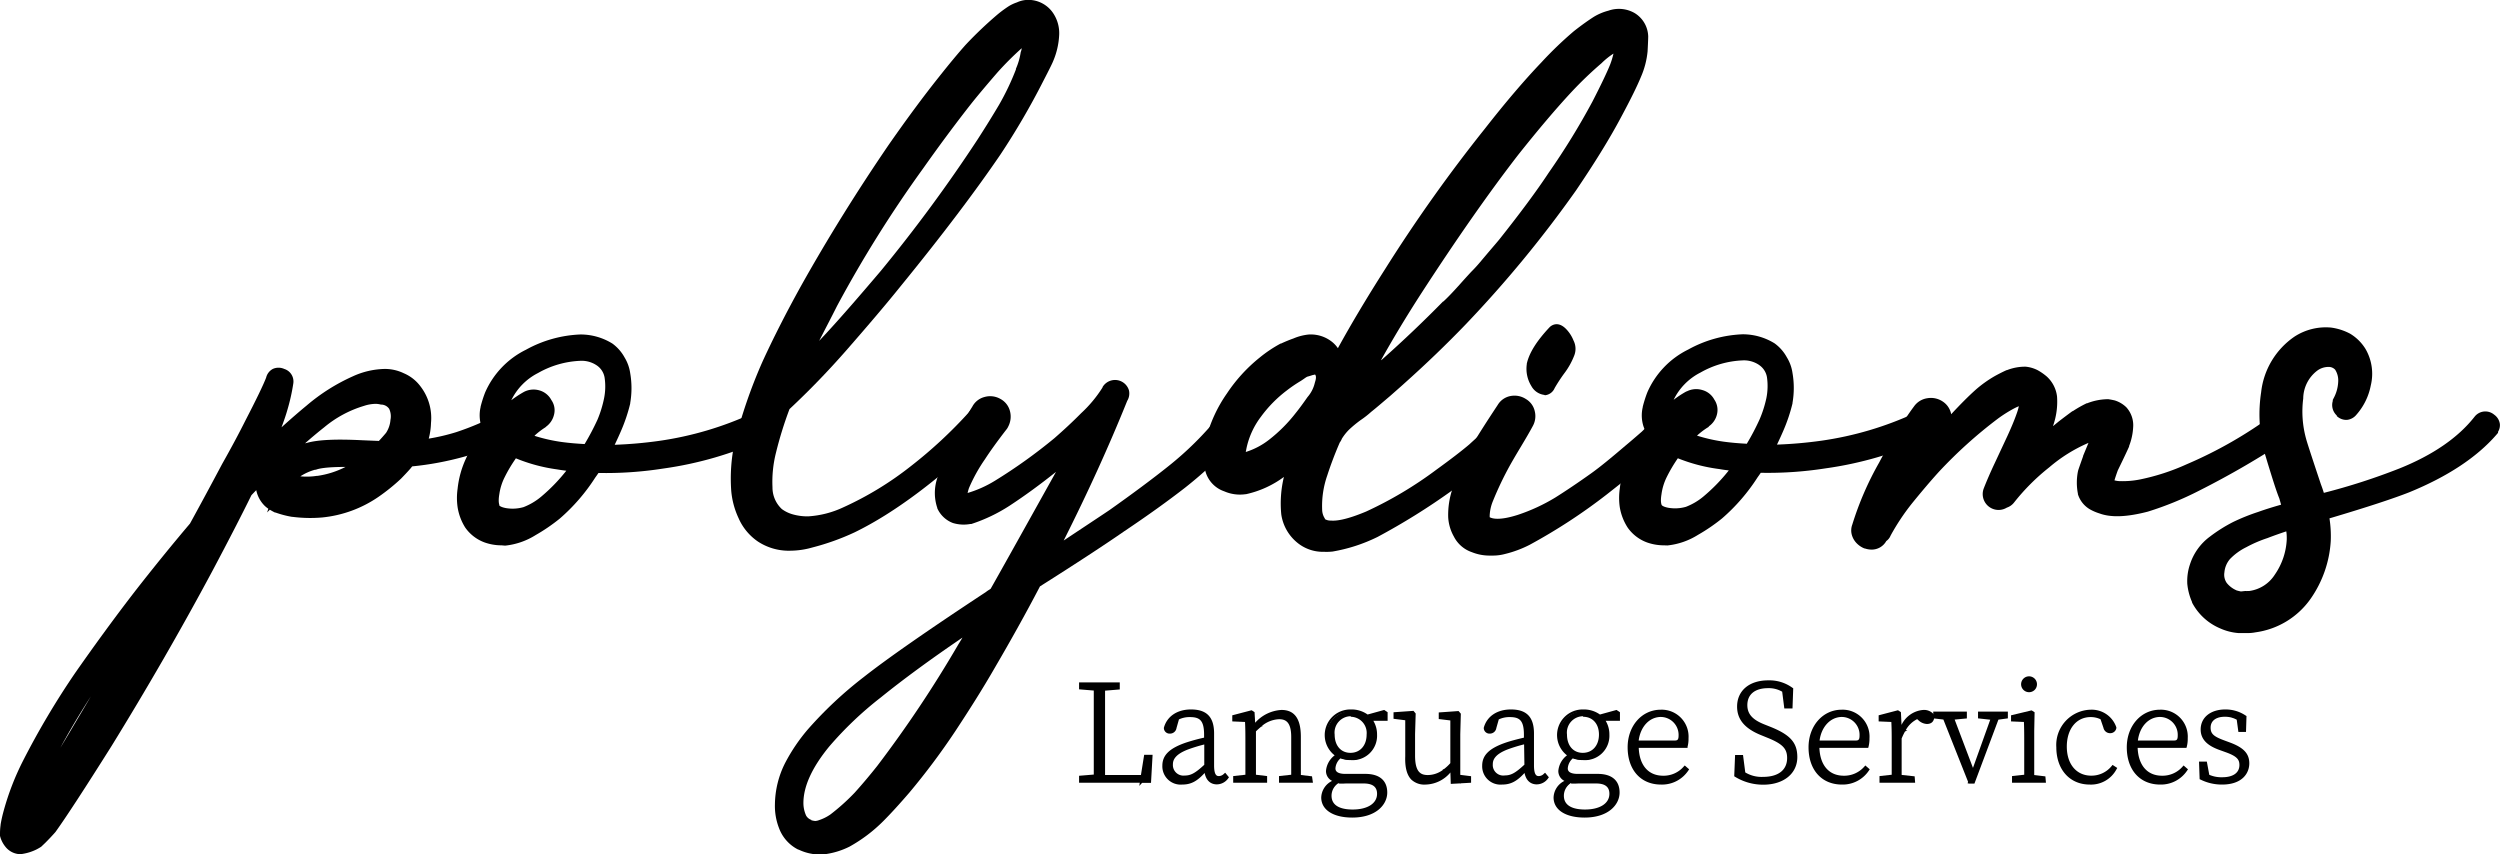 <svg xmlns="http://www.w3.org/2000/svg" viewBox="0 0 409.75 140.05">
    <g id="Layer_2" data-name="Layer 2">
        <g id="Layer_1-2" data-name="Layer 1">
            <path
                d="M46.2,61.51a.92.92,0,0,1,.69,1.08,31.43,31.43,0,0,1-1,4.24c-.26.92-.72,2.24-1.38,3.94q-1.27,3.36-3.35,7.6-2.46,5.22-7.49,14.69-7.8,14.6-16.47,28.6Q10.7,132,8.14,135.56c-.53.6-1.06,1.15-1.58,1.68l-.5.49a5.27,5.27,0,0,1-.69.4,6.69,6.69,0,0,1-1.87.59,2,2,0,0,1-1.68-.79,3.53,3.53,0,0,1-.59-1.28c0-.26,0-.73.1-1.38.07-.46.23-1.18.49-2.17a41.72,41.72,0,0,1,3.06-7.89,130.37,130.37,0,0,1,8.48-14.3q4.44-6.41,9.76-13.31a248.35,248.35,0,0,1,21.7-24.75Q48.27,69.6,51,67.32a30.45,30.45,0,0,1,7.3-4.63,12,12,0,0,1,4.63-1,6,6,0,0,1,2.67.59,5.59,5.59,0,0,1,2.27,1.78,7.29,7.29,0,0,1,1.47,5.13,9.33,9.33,0,0,1-1.57,5c-.14.13-.4.42-.79.88l-.69.89c-.46.53-1,1-1.48,1.58a30.23,30.23,0,0,1-3.55,2.86,18.22,18.22,0,0,1-8.58,3.15,21.55,21.55,0,0,1-4.64-.09,15,15,0,0,1-2.46-.69,5.56,5.56,0,0,1-1.38-.89,3.8,3.8,0,0,1-1.09-2.07,3.58,3.58,0,0,1,.4-2,13.14,13.14,0,0,1,.89-1.19,10.9,10.9,0,0,1,2.07-1.38,15.88,15.88,0,0,1,4.14-1.58c1.64-.46,4.49-.59,8.53-.39a69.72,69.72,0,0,0,8.13.1A35.47,35.47,0,0,0,75.09,72a45.28,45.28,0,0,0,7.5-3.16.89.89,0,0,1,1.38.45.94.94,0,0,1-.39,1.43l-.1.09A48.42,48.42,0,0,1,67.4,75.21q-2,.2-8.28.05t-7.89.54A9,9,0,0,0,48,77.48a6.74,6.74,0,0,0-1.19,1.28l-.19.59.09-.09V79l.4.1a4.77,4.77,0,0,0,1.48.2,12.89,12.89,0,0,0,3.55-.1q6.6-.89,12.13-7.5a5.69,5.69,0,0,0,1-2.71,4.1,4.1,0,0,0-.39-2.61,2.83,2.83,0,0,0-2.17-1.28,6.73,6.73,0,0,0-3.35.29A19.54,19.54,0,0,0,52.41,69c-1.84,1.45-3.88,3.22-6.11,5.33A241.2,241.2,0,0,0,24.41,98.58Q12.19,114.56,6.76,126c-.6,1.31-1.12,2.56-1.58,3.75a13.45,13.45,0,0,0-1,3.74,6.38,6.38,0,0,0-.1,1.88,2,2,0,0,0,.2.69.69.69,0,0,0-.1-.3.94.94,0,0,0-.79-.39c-.13,0-.13-.07,0-.2l.1-.2.1-.19.1-.1,1-1.58q3.66-5.43,8.58-13.81,7.89-13.22,16.47-28.4,3.06-5.42,7.79-14.3,2.28-4,3.85-7.2c1.84-3.55,3-5.94,3.45-7.19A.92.92,0,0,1,46.2,61.51Z" />
            <path
                d="M3.58,140H3.5a3.19,3.19,0,0,1-2.66-1.28A4.5,4.5,0,0,1,0,137l0-.15v-.15c0-.3,0-.78.1-1.5v-.06a21.48,21.48,0,0,1,.52-2.31,43.31,43.31,0,0,1,3.15-8.13,132.17,132.17,0,0,1,8.56-14.42c3-4.29,6.26-8.79,9.81-13.39q4.59-5.88,9-11.08c1.54-2.8,3.3-6.06,5.26-9.75,1.52-2.69,2.8-5.09,3.84-7.17,1.79-3.46,2.93-5.82,3.38-7a2.2,2.2,0,0,1,1.09-1.42,2.28,2.28,0,0,1,1.88,0h0a2.15,2.15,0,0,1,1.48,2.39,31.94,31.94,0,0,1-1,4.43c-.2.71-.51,1.62-.93,2.75,1.47-1.33,2.84-2.52,4.09-3.55a31.38,31.38,0,0,1,7.62-4.82A13.12,13.12,0,0,1,63,60.47a7.12,7.12,0,0,1,3.19.71,6.62,6.62,0,0,1,2.73,2.15,8.49,8.49,0,0,1,1.72,6,11.21,11.21,0,0,1-.37,2.56,33.4,33.4,0,0,0,4.5-1.06A44.31,44.31,0,0,0,82,67.71a2.17,2.17,0,0,1,1.69-.23,2.29,2.29,0,0,1,1.35,1.19,2.14,2.14,0,0,1-.72,3l-.15.16L84,71.9a49.92,49.92,0,0,1-16.44,4.54l-.3.37c-.47.54-1,1.09-1.53,1.64a31.62,31.62,0,0,1-3.72,3,19.67,19.67,0,0,1-9.17,3.36,22.73,22.73,0,0,1-4.91-.1l-.08,0A15.75,15.75,0,0,1,45.15,84l-.09,0c-.32-.16-.59-.31-.83-.46l-.45.45.2-.61a4.21,4.21,0,0,1-.62-.5A5,5,0,0,1,42,80.34c-.27.27-.53.55-.79.82-1.59,3.24-3.75,7.43-6.43,12.48C29.58,103.35,24,113,18.26,122.31c-4.41,7-7.39,11.57-9.13,14l-.07.09c-.54.61-1.09,1.19-1.63,1.73l-.68.65a8.54,8.54,0,0,1-.82.47,8,8,0,0,1-2.28.71ZM2.47,136.5a1.85,1.85,0,0,0,.32.66.76.76,0,0,0,.64.33l.43-.1-.45-.47a1.42,1.42,0,0,1-.25-.34,1.39,1.39,0,0,1-.68-.32C2.48,136.35,2.47,136.43,2.47,136.5Zm2.86-1.22a1.82,1.82,0,0,1,.19.78v.47l.17-.16c.49-.5,1-1,1.48-1.58,1.69-2.34,4.72-7,9-13.79,5.75-9.26,11.27-18.86,16.43-28.52Q33.89,90,35,87.85q-3.18,3.57-6.39,7.48c-4.95,8.7-9.76,17-14.32,24.59C11,125.5,8.14,130.17,5.71,133.79l-.4.63a5.08,5.08,0,0,0,0,.78S5.32,135.26,5.33,135.28Zm9.56-21.14q-2.86,4.45-5,8.42,1.13-1.86,2.32-3.89Q13.54,116.44,14.89,114.14ZM48.28,82.28a20.59,20.59,0,0,0,4.33.09,17.13,17.13,0,0,0,8-3A26.49,26.49,0,0,0,64,76.68l.13-.12-3.09,0a17.9,17.9,0,0,1-8.72,3.84,14,14,0,0,1-3.81.12,6.26,6.26,0,0,1-1.19-.11L46,81.64l.07,0A13.38,13.38,0,0,0,48.28,82.28Zm-3.91-2.59a2.47,2.47,0,0,0,.46,1l.63-1.88V77.43l-.15.13a11.31,11.31,0,0,0-.7.93A2.27,2.27,0,0,0,44.37,79.69Zm4.86-1.62A10.84,10.84,0,0,0,51.89,78H52a14.61,14.61,0,0,0,4.63-1.47c-3.29,0-4.45.29-4.86.46l-.14,0A8.53,8.53,0,0,0,49.23,78.07Zm-3.9-13.91c-.62,1.38-1.57,3.3-2.87,5.8-1,2.09-2.35,4.53-3.86,7.24l-.32.59c1.18-1.26,2.36-2.49,3.52-3.67.6-1.35,1.13-2.62,1.57-3.78.65-1.68,1.1-3,1.35-3.85S45.17,64.84,45.33,64.16Zm.18,13.23.65.17A8.91,8.91,0,0,1,48,75.93l-.9.46A11.18,11.18,0,0,0,45.51,77.39Zm16.13-11.2a6.36,6.36,0,0,0-2,.34A18.39,18.39,0,0,0,53.18,70c-1,.79-2.06,1.67-3.18,2.66l.34-.08c1.78-.5,4.69-.64,8.89-.43l2.87.12q.59-.63,1.17-1.32A4.52,4.52,0,0,0,64,68.8,2.89,2.89,0,0,0,63.78,67a1.63,1.63,0,0,0-1.28-.69l-.07,0A4,4,0,0,0,61.64,66.19Zm1.23-2.35a4.14,4.14,0,0,1,3,1.83,5.35,5.35,0,0,1,.58,3.43,7,7,0,0,1-1.14,3.18c.78,0,1.41,0,1.87-.07l.32,0a8.35,8.35,0,0,0,.63-3,6,6,0,0,0-1.22-4.33,4.2,4.2,0,0,0-1.78-1.39l-.06,0A4.66,4.66,0,0,0,63,62.94a10.94,10.94,0,0,0-4.16.89,19.17,19.17,0,0,0-2.89,1.5A18.35,18.35,0,0,1,59,64.16,7.86,7.86,0,0,1,62.87,63.84ZM46.2,61.51l-.4,1.1h0Z" />
            <path
                d="M125.34,69.35a1,1,0,0,1-.55,1.42,57.63,57.63,0,0,1-16.27,4.74,58.88,58.88,0,0,1-11,.69c-.4.59-.69,1-.89,1.28A29.27,29.27,0,0,1,91,84a26.7,26.7,0,0,1-3.75,2.56,10.41,10.41,0,0,1-4.53,1.58,7.09,7.09,0,0,1-2.86-.39,5.52,5.52,0,0,1-2.57-2,7.49,7.49,0,0,1-1.08-2.86,9.12,9.12,0,0,1,0-2.66,14,14,0,0,1,1.28-4.63,23.63,23.63,0,0,1,2.27-4c.06-.06.33-.39.79-1a5.74,5.74,0,0,1-.5-1.09,4.72,4.72,0,0,1-.09-2.56,15,15,0,0,1,.69-2.17,12.76,12.76,0,0,1,6.11-6.41A18.73,18.73,0,0,1,95.11,56a8.75,8.75,0,0,1,4.54,1.28,5.72,5.72,0,0,1,1.67,1.88,5.39,5.39,0,0,1,.79,2.17,12.72,12.72,0,0,1,0,4.53A24.72,24.72,0,0,1,100.73,70q-.89,2.07-2,4.14a68.47,68.47,0,0,0,9.47-.69,55.92,55.92,0,0,0,15.68-4.64A1,1,0,0,1,125.34,69.35ZM95,76.4a.21.21,0,0,1,0-.15l.15-.15a31.93,31.93,0,0,1-3.65-.39,24.62,24.62,0,0,1-7.49-2.17,1,1,0,0,0-.2.24l-.2.3a.54.54,0,0,0-.1.25,24.11,24.11,0,0,0-2,3.3,10.31,10.31,0,0,0-1,3.2,3.83,3.83,0,0,0,.19,2.57,2.62,2.62,0,0,0,2,1.08,7.68,7.68,0,0,0,3.45-.2,11.2,11.2,0,0,0,3.35-2A31.85,31.85,0,0,0,95,76.4ZM82,68.9a18.23,18.23,0,0,1,4.53-3.65,2.2,2.2,0,0,1,1.63-.15,1.93,1.93,0,0,1,1.23,1,1.72,1.72,0,0,1,.3,1.48,2.18,2.18,0,0,1-.89,1.28l-.1.1a15.73,15.73,0,0,0-3.25,2.86,24,24,0,0,0,6.41,1.77c1.44.2,3,.33,4.63.4a43.21,43.21,0,0,0,2.57-4.73,20.31,20.31,0,0,0,1.18-3.75,11,11,0,0,0,.1-3.85,4.18,4.18,0,0,0-1.78-2.86,5.54,5.54,0,0,0-3.45-1A16.21,16.21,0,0,0,87.62,60a10.93,10.93,0,0,0-5.13,5.52C81.9,67.13,81.73,68.24,82,68.9Z" />
            <path
                d="M82.21,89.38a8.28,8.28,0,0,1-2.8-.48,6.69,6.69,0,0,1-3.15-2.42A8.78,8.78,0,0,1,75,83.12a10.54,10.54,0,0,1,0-3,15.52,15.52,0,0,1,1.39-5,24.69,24.69,0,0,1,2.37-4.22l.15-.18h0l.2-.26c-.07-.17-.14-.36-.2-.54a6,6,0,0,1-.14-3.2v-.06a19.92,19.92,0,0,1,.74-2.33,14.09,14.09,0,0,1,6.68-7,20,20,0,0,1,8.93-2.51h.08a9.91,9.91,0,0,1,5.17,1.49l0,0a6.91,6.91,0,0,1,2,2.28,6.79,6.79,0,0,1,.92,2.57,14.41,14.41,0,0,1,0,4.91v.08a27.23,27.23,0,0,1-1.45,4.35c-.34.8-.71,1.6-1.09,2.4a69.85,69.85,0,0,0,7.28-.64,54.89,54.89,0,0,0,15.32-4.53l.07,0a2.22,2.22,0,0,1,3,1.16,2.19,2.19,0,0,1-1.1,3.06,59.63,59.63,0,0,1-16.65,4.85,60.85,60.85,0,0,1-10.58.72c-.21.31-.38.55-.52.74a31,31,0,0,1-5.84,6.75,29.51,29.51,0,0,1-3.94,2.69,11.64,11.64,0,0,1-5,1.73Zm-1.51-17a21.46,21.46,0,0,0-2.1,3.76,12.8,12.8,0,0,0-1.19,4.26v.08a7.71,7.71,0,0,0,0,2.3,6.16,6.16,0,0,0,.89,2.35,4.16,4.16,0,0,0,2,1.5,5.78,5.78,0,0,0,2.35.32,9.19,9.19,0,0,0,4-1.4l.15-.08-.08,0-.08,0a9.1,9.1,0,0,1-4,.23A3.74,3.74,0,0,1,79.74,84a4.88,4.88,0,0,1-.34-3.37,11.49,11.49,0,0,1,1.09-3.54,24.23,24.23,0,0,1,2-3.29,1.77,1.77,0,0,1,.21-.41l.2-.3a2.56,2.56,0,0,1,.36-.44l.32-.32-.11,0L84.53,71a17.21,17.21,0,0,1,3.4-3l.15-.13a.94.94,0,0,0,.41-.58.49.49,0,0,0-.1-.46l-.1-.17a.69.69,0,0,0-.48-.4.9.9,0,0,0-.7,0,17.34,17.34,0,0,0-4.2,3.39L81.75,71l-.26.34Zm3.83,2.78a23.19,23.19,0,0,0-1.82,3.06A9,9,0,0,0,81.84,81c-.22,1.3,0,1.69,0,1.76l0,.09s.18.26,1.1.43a6.51,6.51,0,0,0,2.86-.16,10.31,10.31,0,0,0,2.94-1.75,29,29,0,0,0,4.08-4.22c-.53-.06-1-.13-1.54-.22A27.45,27.45,0,0,1,84.53,75.11Zm3.1-3.72a27,27,0,0,0,4.42,1c1.16.16,2.43.27,3.77.34a41.06,41.06,0,0,0,2.11-4A18.73,18.73,0,0,0,99,65.32a9.89,9.89,0,0,0,.1-3.39,3,3,0,0,0-1.23-2l-.09-.06a4.4,4.4,0,0,0-2.7-.73,15.23,15.23,0,0,0-6.9,2,9.81,9.81,0,0,0-4.38,4.46,17.24,17.24,0,0,1,2.1-1.38l0,0a3.42,3.42,0,0,1,2.53-.23,3.19,3.19,0,0,1,1.94,1.58,2.9,2.9,0,0,1,.43,2.42,3.38,3.38,0,0,1-1.27,1.92l-.14.13-.11.07A12.22,12.22,0,0,0,87.63,71.39Z" />
            <path
                d="M168.78,1.25a3.74,3.74,0,0,1,2.81,1.68,4.72,4.72,0,0,1,.74,2.76,11.1,11.1,0,0,1-.89,3.94c-.13.33-.66,1.38-1.58,3.16A114.38,114.38,0,0,1,163,24.62q-5.93,8.79-16.37,21.6-3.26,4.05-8.78,10.35a126.66,126.66,0,0,1-9.47,9.77A62.85,62.85,0,0,0,126,73.93a20.37,20.37,0,0,0-.59,6,6,6,0,0,0,2,4.43,6.79,6.79,0,0,0,2.17,1.09,10.16,10.16,0,0,0,3,.39,16.67,16.67,0,0,0,6.21-1.58A55,55,0,0,0,150,77.38a75.06,75.06,0,0,0,9.76-9.07.88.88,0,0,1,1.48-.15,1,1,0,0,1,.1,1.53l-.1.1q-12,11.64-21.79,16.37a39,39,0,0,1-6.61,2.37A11.91,11.91,0,0,1,129,89a8,8,0,0,1-4.15-1.28,7.83,7.83,0,0,1-2.76-3.36,11.84,11.84,0,0,1-1.08-4,26.92,26.92,0,0,1,.49-7.4,79.81,79.81,0,0,1,4.54-13.21q2.57-5.62,6.21-12.23,6.51-11.62,14.4-23.17,4.34-6.21,8.08-10.95c1.78-2.23,3.26-4,4.44-5.32a61.17,61.17,0,0,1,5.13-4.84c.59-.45,1.15-.85,1.68-1.18a5.07,5.07,0,0,1,1.08-.49A3.48,3.48,0,0,1,168.78,1.25Zm-.2,7.5a8.07,8.07,0,0,0,.1-2.76,1.24,1.24,0,0,0-.1-.5,1,1,0,0,1-.4.2,5.91,5.91,0,0,0-1.08.89,48.86,48.86,0,0,0-4.54,4.53c-1.71,2-3.12,3.65-4.24,5q-4,5.13-8,10.75a197.36,197.36,0,0,0-14.2,22.68q-3.46,6.51-5.92,12l-.1.3q2.37-2.26,6.31-6.51,3.45-3.75,8.88-10.16a245.86,245.86,0,0,0,16-21.69q2-3.06,3.55-5.72a41.87,41.87,0,0,0,2.86-6A11.84,11.84,0,0,0,168.58,8.75Zm-.3-3.36V5.3l.1.09Z" />
            <path
                d="M129.54,90.26H129a9.21,9.21,0,0,1-4.76-1.49,9,9,0,0,1-3.2-3.87,13.25,13.25,0,0,1-1.19-4.44,28.14,28.14,0,0,1,.51-7.73v0a82,82,0,0,1,4.6-13.43c1.73-3.78,3.83-7.92,6.27-12.33,4.35-7.78,9.21-15.6,14.46-23.28,2.9-4.16,5.64-7.86,8.14-11,1.78-2.25,3.29-4.06,4.48-5.39a64,64,0,0,1,5.27-5A19.85,19.85,0,0,1,165.36,1a6.61,6.61,0,0,1,1.32-.61A4.47,4.47,0,0,1,169,0h0a4.91,4.91,0,0,1,3.68,2.26,5.88,5.88,0,0,1,.92,3.44,12.41,12.41,0,0,1-1,4.35c-.1.25-.37.85-1.63,3.28a119.77,119.77,0,0,1-7,12C160,31.16,154.51,38.46,147.54,47c-2.15,2.68-5.12,6.18-8.8,10.39a133.77,133.77,0,0,1-9.34,9.66,61.76,61.76,0,0,0-2.22,7.16,19.51,19.51,0,0,0-.57,5.64,4.83,4.83,0,0,0,1.54,3.59,5.54,5.54,0,0,0,1.74.85,8.81,8.81,0,0,0,2.6.34,15.85,15.85,0,0,0,5.73-1.48,53.56,53.56,0,0,0,11.06-6.74,74.32,74.32,0,0,0,9.58-8.9,2.23,2.23,0,0,1,1.57-.91,2.17,2.17,0,0,1,1.69.66,2.2,2.2,0,0,1,.19,3.24l-.16.16c-8.09,7.83-15.53,13.41-22.12,16.61a39.48,39.48,0,0,1-6.84,2.45A13.4,13.4,0,0,1,129.54,90.26Zm-6.79-17.07a26.31,26.31,0,0,0-.48,7,10.66,10.66,0,0,0,1,3.63,6.46,6.46,0,0,0,2.33,2.85,6.65,6.65,0,0,0,3.51,1.08,10.89,10.89,0,0,0,3.45-.45l1.17-.32a10.54,10.54,0,0,1-1.22.08,11.59,11.59,0,0,1-3.32-.45,8.05,8.05,0,0,1-2.57-1.29A7.21,7.21,0,0,1,124.16,80a22.07,22.07,0,0,1,.61-6.37,65.76,65.76,0,0,1,2.42-7.75l.11-.29.22-.2.18-.16,1.39-4.16c1.65-3.69,3.65-7.77,6-12.1a201.73,201.73,0,0,1,14.28-22.83c2.62-3.73,5.32-7.37,8-10.79,1.13-1.4,2.57-3.11,4.27-5.07a48.88,48.88,0,0,1,4.64-4.64,9.44,9.44,0,0,1,.78-.7V2.89a2.52,2.52,0,0,0-.4.21c-.46.29-1,.66-1.56,1.1a59.54,59.54,0,0,0-5,4.71c-1.13,1.26-2.61,3-4.36,5.24-2.47,3.11-5.17,6.78-8,10.88-5.2,7.61-10,15.37-14.33,23.07-2.41,4.36-4.48,8.44-6.17,12.14A77.58,77.58,0,0,0,122.75,73.19ZM167.46,7.9a49.75,49.75,0,0,0-4,4c-1.67,1.93-3.09,3.61-4.2,5-2.66,3.38-5.34,7-7.94,10.68a200.2,200.2,0,0,0-14.12,22.55c-1,2-2,3.89-2.94,5.74l1.25-1.34c2.28-2.47,5.25-5.88,8.84-10.11a248.69,248.69,0,0,0,15.88-21.57c1.29-2,2.48-3.92,3.52-5.68a41.75,41.75,0,0,0,2.76-5.79l0-.11a10.72,10.72,0,0,0,.79-2.75C167.4,8.31,167.43,8.09,167.46,7.9ZM170,6.63A11.22,11.22,0,0,1,169.8,9h0a15.06,15.06,0,0,1-.64,2.51c.85-1.65,1.08-2.14,1.14-2.28A13,13,0,0,0,171,6.63ZM169.69,5l1.37,1.36q0-.33,0-.63V5.6a3.43,3.43,0,0,0-.57-2,2.51,2.51,0,0,0-1.93-1.1,2.21,2.21,0,0,0-1,.22l-.07,0h0l1.07,1.07.4-.4L169.69,5Z" />
            <path
                d="M202.25,69a.86.86,0,0,1,.15,1.43v.1a68,68,0,0,1-9,8.48q-4.05,3.15-9.86,7.1-4.83,3.34-14,9.17-3.65,7-7.49,13.51Q159,114,155.56,119.19a114.22,114.22,0,0,1-7.39,9.87q-2.37,2.76-4.25,4.63a22.89,22.89,0,0,1-5.22,3.94,11.27,11.27,0,0,1-3.45,1.09,5.06,5.06,0,0,1-2,0,6.79,6.79,0,0,1-1.87-.59,5.18,5.18,0,0,1-2.56-2.86,8.69,8.69,0,0,1-.59-3.45,14,14,0,0,1,1.57-6.31,28.2,28.2,0,0,1,3.55-5.23,63.47,63.47,0,0,1,9-8.38q5.72-4.55,20-13.91a2.9,2.9,0,0,1,.49-.34,3.21,3.21,0,0,0,.49-.35q1.58-2.76,14.2-25.44c-1,.85-1.91,1.68-2.76,2.47a102.82,102.82,0,0,1-10,7.49,26,26,0,0,1-5.92,2.86,4.84,4.84,0,0,1-2.26-.1,3.33,3.33,0,0,1-1.88-1.77,6.72,6.72,0,0,1,0-4,29.13,29.13,0,0,1,2.57-6.11c.26-.53.57-1.1.93-1.73s.74-1.3,1.14-2,.72-1.28,1-1.68a1.93,1.93,0,0,1,1.29-1,2.08,2.08,0,0,1,1.67.2,1.9,1.9,0,0,1,1,1.28,2.34,2.34,0,0,1-.2,1.62,1,1,0,0,1-.2.3q-2.26,3-3.55,4.93a27.14,27.14,0,0,0-2.76,5,3.77,3.77,0,0,0-.29,2.07,1.6,1.6,0,0,0,.29.4c.07.06.33.06.79,0A18,18,0,0,0,163.65,80a87.28,87.28,0,0,0,10-7.1c1.58-1.38,3-2.77,4.43-4.15a21.55,21.55,0,0,0,3.75-4.53,1,1,0,0,1,1.53-.45,1,1,0,0,1,.35,1.53q-5.32,13.22-12.53,27,7.11-4.63,11.44-7.59,5.71-4.05,9.67-7.2a54.3,54.3,0,0,0,8.48-8.38A1,1,0,0,1,202.25,69Zm-57.54,57.34A191.3,191.3,0,0,0,158,106.37q1.58-2.57,3.55-5.91-10.85,7.1-18.05,12.92a58.58,58.58,0,0,0-8.58,8.18q-4.63,5.63-4.54,10.26a6.53,6.53,0,0,0,.6,2.46,2.81,2.81,0,0,0,1.57,1.28,4,4,0,0,0,1.09.2,3,3,0,0,0,1-.2,8.09,8.09,0,0,0,2.17-1.08,33.59,33.59,0,0,0,4.15-3.75Q142.85,128.66,144.71,126.29Z" />
            <path
                d="M134.21,140.05a6.15,6.15,0,0,1-1.15-.11,8.12,8.12,0,0,1-2.17-.69l-.06,0a6.43,6.43,0,0,1-3.14-3.5,10,10,0,0,1-.68-3.9,15.37,15.37,0,0,1,1.71-6.87,29.27,29.27,0,0,1,3.7-5.45,64.86,64.86,0,0,1,9.16-8.57c3.81-3,10.55-7.7,20-13.92a5.11,5.11,0,0,1,.6-.41l.19-.13c1.08-1.89,4.67-8.32,10.71-19.16-2.59,2.07-5.14,3.93-7.6,5.54a26.77,26.77,0,0,1-6.27,3l-.16,0a6.05,6.05,0,0,1-2.87-.16,4.57,4.57,0,0,1-2.56-2.42l0-.06a7.67,7.67,0,0,1-.06-4.69,30.16,30.16,0,0,1,2.68-6.4c.26-.52.57-1.1,1-1.77s.73-1.28,1.11-2,.73-1.29,1-1.71a3.15,3.15,0,0,1,2-1.6,3.38,3.38,0,0,1,2.61.31,3.15,3.15,0,0,1,1.59,2.07,3.5,3.5,0,0,1-.3,2.46,2.26,2.26,0,0,1-.35.55c-1.48,1.92-2.64,3.53-3.46,4.8a26.47,26.47,0,0,0-2.64,4.77c-.1.33-.17.58-.21.77a18.73,18.73,0,0,0,4.47-2,86.07,86.07,0,0,0,9.78-7c1.52-1.33,3-2.7,4.34-4.06a20.71,20.71,0,0,0,3.53-4.24l0-.06a2.38,2.38,0,0,1,4.32.52,2.29,2.29,0,0,1-.28,1.74c-3,7.45-6.5,15.13-10.41,22.89,3-2,5.5-3.64,7.52-5,3.77-2.67,7-5.07,9.59-7.14a52.94,52.94,0,0,0,8.27-8.18l.05,0A2.23,2.23,0,0,1,203,68h0a2.21,2.21,0,0,1,.94,1.54,2.07,2.07,0,0,1-.3,1.26v.16l-.3.35a69.2,69.2,0,0,1-9.13,8.64c-2.73,2.12-6.07,4.53-10,7.16-3.17,2.2-7.8,5.23-13.76,9-2.39,4.58-4.87,9-7.37,13.28-2,3.48-4.23,7-6.54,10.5a113.73,113.73,0,0,1-7.48,10c-1.61,1.87-3.05,3.45-4.31,4.71a24.79,24.79,0,0,1-5.53,4.17,12.79,12.79,0,0,1-3.84,1.21A7.47,7.47,0,0,1,134.21,140.05Zm-2.27-3a5.57,5.57,0,0,0,1.49.48l.11,0a3.93,3.93,0,0,0,1.49,0h.06a10.56,10.56,0,0,0,3.08-1,22.15,22.15,0,0,0,4.9-3.72c1.2-1.2,2.6-2.73,4.16-4.55a113.31,113.31,0,0,0,7.31-9.74c2.27-3.45,4.45-7,6.47-10.39,2.53-4.29,5-8.82,7.46-13.46l.15-.29.06,0,1.37-2.63c4.3-8.25,8.14-16.44,11.44-24.38l-2.86,5.14c-7.14,12.82-11.67,20.94-13.5,24.2l.19-.12-2.68,4.54c-1.37,2.32-2.53,4.26-3.56,5.94a195.37,195.37,0,0,1-13.4,20c-1.26,1.59-2.53,3.1-3.8,4.5a34.85,34.85,0,0,1-4.32,3.91l-.05,0a9.28,9.28,0,0,1-2.5,1.23,4.12,4.12,0,0,1-1.34.25,5.44,5.44,0,0,1-1.42-.24l-.09,0a4.05,4.05,0,0,1-2-1.44A4,4,0,0,0,131.94,137Zm1-2.63a2.81,2.81,0,0,0,.7.14,2.08,2.08,0,0,0,.6-.14,7.2,7.2,0,0,0,1.85-.92,34.05,34.05,0,0,0,4-3.59c1.2-1.33,2.45-2.81,3.67-4.35h0A194,194,0,0,0,157,105.74c.24-.4.5-.81.75-1.24-5.21,3.54-9.71,6.84-13.41,9.83a57.8,57.8,0,0,0-8.41,8c-2.87,3.49-4.3,6.66-4.25,9.42a5,5,0,0,0,.45,1.94A1.59,1.59,0,0,0,133,134.39Zm22.94-52.07a2,2,0,0,0,1.18,1.11,3.62,3.62,0,0,0,1.58,0A11,11,0,0,0,160,83a9,9,0,0,1-1.39.34,2,2,0,0,1-1.84-.33,2.77,2.77,0,0,1-.53-.72l-.07-.17a4.57,4.57,0,0,1,.29-2.85l0-.05a27.91,27.91,0,0,1,2.89-5.27c.85-1.32,2.07-3,3.6-5l.06-.08a1.18,1.18,0,0,0,.11-.81.73.73,0,0,0-.39-.49.89.89,0,0,0-.75-.08.7.7,0,0,0-.5.39l-.08.14c-.24.36-.56.9-.93,1.58s-.78,1.41-1.15,2-.66,1.17-.9,1.66A28.2,28.2,0,0,0,156,79.16,5.47,5.47,0,0,0,155.91,82.32ZM182,66.16c-.19.25-.4.51-.63.79l.47-.4Z" />
            <path
                d="M267.29,3.22A3.39,3.39,0,0,1,268.87,6c0,.13,0,.92-.1,2.36a12.46,12.46,0,0,1-1,3.75c-.59,1.45-1.64,3.58-3.15,6.41q-3.06,5.63-7.4,12a191.19,191.19,0,0,1-17.85,21.7q-4.73,4.92-10.16,9.76c-.13.13-.87.77-2.21,1.92s-2.39,2-3.11,2.61a15.65,15.65,0,0,1-1.68,1.34,18.81,18.81,0,0,0-2.07,1.72,9.3,9.3,0,0,0-1.38,1.78,1.33,1.33,0,0,1-.29.49q-1.39,3.26-2.17,5.72a16.12,16.12,0,0,0-.89,6,3.84,3.84,0,0,0,.59,2c.26.59,1,.92,2.07,1q2.07.2,6.31-1.57a64.83,64.83,0,0,0,11.74-7q3.54-2.56,5.52-4.24c.92-.85,1.77-1.61,2.56-2.26.53-.53.92-.93,1.19-1.19l.59-.69.29-.29v0a1.06,1.06,0,1,1,2,.78,4.65,4.65,0,0,1-.4.6c-.06.06-.2.19-.39.39l-.69.59-1.28,1.19a34.23,34.23,0,0,1-2.77,2.26q-3.73,3-5.52,4.24a109.48,109.48,0,0,1-12,7.5,25.59,25.59,0,0,1-7,2.27,5.88,5.88,0,0,1-4.44-.89,6.09,6.09,0,0,1-2.46-4.14,20.27,20.27,0,0,1,.88-7.69,13.13,13.13,0,0,1,.6-1.88c-.6.59-1.16,1.12-1.68,1.58a16,16,0,0,1-7.1,3.65,5.13,5.13,0,0,1-2.86-.4,3.57,3.57,0,0,1-2.37-2.46,5.81,5.81,0,0,1-.19-2.66l.29-2a21.58,21.58,0,0,1,3.26-7.1,25.26,25.26,0,0,1,5.12-5.62,20.75,20.75,0,0,1,3.26-2.17c.72-.32,1.34-.59,1.87-.79a8.11,8.11,0,0,1,2.27-.59,4.31,4.31,0,0,1,2.86,1,4.19,4.19,0,0,1,1.38,2.37,4.16,4.16,0,0,0,.1.88q3.56-6.8,9.07-15.48a250.44,250.44,0,0,1,16.27-22.88q5-6.4,9.17-10.75a61.72,61.72,0,0,1,5.23-5c1.18-.92,2.23-1.67,3.16-2.26a7.9,7.9,0,0,1,2.07-.89A4,4,0,0,1,267.29,3.22ZM216.7,63.08a2.34,2.34,0,0,0-.39-2.66c-.27-.33-.53-.43-.79-.3a1.43,1.43,0,0,1-.59.2l-1,.3c-.4.19-.82.43-1.28.69a26.16,26.16,0,0,0-2.57,1.77,22.3,22.3,0,0,0-4.43,4.54,14,14,0,0,0-2.57,5.62l-.29,1.48a1.83,1.83,0,0,0,.09.69c.07.13.23.16.5.1a11.72,11.72,0,0,0,5.32-2.37,25.7,25.7,0,0,0,4.64-4.63c.52-.66,1.18-1.55,2-2.67A6.68,6.68,0,0,0,216.7,63.08ZM265.81,8.16A1.26,1.26,0,0,0,265.42,7q-.21-.19-.3,0c.06,0,.06,0,0,.1a6,6,0,0,0-1.09.49,13,13,0,0,0-2.46,1.88,61.2,61.2,0,0,0-4.83,4.73q-3.94,4.24-8.88,10.45Q240.57,34.1,232,47.3q-3.94,6.12-7.1,11.84-1.39,2.46-2.77,5c.73-.53,1.73-1.35,3-2.47s2-1.74,2.22-1.87q5.33-4.74,10.06-9.57c.66-.59,1.56-1.53,2.71-2.81s1.83-2,2-2.22c.46-.46.94-1,1.43-1.57s1.05-1.25,1.68-2L246.68,40q5.32-6.7,8.18-11a115.9,115.9,0,0,0,7.2-11.73c1.45-2.83,2.43-4.9,3-6.22A11.35,11.35,0,0,0,265.81,8.16Z" />
            <path
                d="M217,90.44a6.59,6.59,0,0,1-4-1.21,7.34,7.34,0,0,1-3-4.93v0a18.52,18.52,0,0,1,.43-6.13A16.28,16.28,0,0,1,204.21,81h-.08a6.4,6.4,0,0,1-3.47-.47,4.81,4.81,0,0,1-3.08-3.24,7.15,7.15,0,0,1-.25-3.2l.32-2.1a22.89,22.89,0,0,1,3.44-7.5,25.9,25.9,0,0,1,5.38-5.89,21.27,21.27,0,0,1,3.44-2.3l.07,0c.76-.35,1.4-.61,2-.82a8.6,8.6,0,0,1,2.59-.66h.11A5.57,5.57,0,0,1,218.28,56a4.69,4.69,0,0,1,1,1.07c2.15-3.92,4.75-8.28,7.76-13a251.4,251.4,0,0,1,16.35-23c3.35-4.28,6.46-7.93,9.24-10.84a61,61,0,0,1,5.33-5.12c1.27-1,2.33-1.75,3.28-2.36a9,9,0,0,1,2.38-1,5.16,5.16,0,0,1,4.31.4l.08.05a4.62,4.62,0,0,1,2.13,3.72V6c0,.12,0,.53-.1,2.42a13.69,13.69,0,0,1-1.08,4.16c-.61,1.49-1.66,3.63-3.21,6.52-2,3.78-4.56,7.86-7.46,12.14a193.11,193.11,0,0,1-18,21.86c-3.15,3.28-6.58,6.58-10.2,9.81-.1.1-.42.38-2.26,2-1.31,1.11-2.34,2-3.09,2.59A15.42,15.42,0,0,1,223,68.86a18.58,18.58,0,0,0-1.93,1.6,8.2,8.2,0,0,0-1.14,1.45,2.27,2.27,0,0,1-.34.61c-.87,2-1.56,3.88-2.06,5.43a15.15,15.15,0,0,0-.83,5.55,2.75,2.75,0,0,0,.36,1.35l.08.1,0,.12a1.72,1.72,0,0,0,1,.25c.85.08,2.5-.11,5.77-1.48A63.61,63.61,0,0,0,235.4,77c2.32-1.68,4.15-3.08,5.43-4.17.91-.84,1.76-1.6,2.55-2.26q.74-.72,1.11-1.11l.77-.86a2.12,2.12,0,0,1,2.86-1,2.14,2.14,0,0,1,1.28,3l0,.1a6.16,6.16,0,0,1-.51.78l-.13.14-.45.45-.69.59-1.25,1.15c-.24.23-.5.45-.77.68l-.51,1.28v-.85c-.49.41-1,.82-1.58,1.24-2.47,2-4.35,3.39-5.54,4.25a109,109,0,0,1-12.2,7.6,26.92,26.92,0,0,1-7.37,2.39A9.44,9.44,0,0,1,217,90.44Zm-4.49-6.54a4.92,4.92,0,0,0,2,3.32,4.68,4.68,0,0,0,3.55.68l.55-.1a3.79,3.79,0,0,1-.59,0,3.33,3.33,0,0,1-3-1.59,5.1,5.1,0,0,1-.75-2.5,17.53,17.53,0,0,1,.94-6.48c.54-1.68,1.28-3.64,2.21-5.83l.09-.22.17-.17,0-.12.07-.14a10.74,10.74,0,0,1,1.57-2,18.79,18.79,0,0,1,2.22-1.85A17,17,0,0,0,223,65.66l.09-.08c.73-.6,1.77-1.47,3.09-2.6,1.75-1.5,2.08-1.8,2.15-1.86l0,0c3.59-3.19,7-6.46,10.09-9.7a189.46,189.46,0,0,0,17.73-21.55c2.84-4.2,5.31-8.21,7.32-11.91,1.49-2.77,2.53-4.89,3.1-6.29a11.06,11.06,0,0,0,.9-3.36c0-.64.09-2,.09-2.26a2.11,2.11,0,0,0-1-1.73,2.7,2.7,0,0,0-2.31-.18l-.07,0a7,7,0,0,0-1.76.75c-.84.54-1.87,1.29-3,2.19a57,57,0,0,0-5.09,4.9c-2.73,2.86-5.79,6.44-9.1,10.66A251.44,251.44,0,0,0,229.09,45.4c-3.65,5.73-6.69,10.9-9,15.39l-1.61,3.09-.32-1.58a5.38,5.38,0,0,1-.23,1.08,8.06,8.06,0,0,1-1.59,3.2c-.78,1.1-1.46,2-2,2.7a27.06,27.06,0,0,1-4.85,4.84,13,13,0,0,1-5.86,2.6,1.53,1.53,0,0,1-1.81-.76,2.69,2.69,0,0,1-.23-1.24l0-.24.29-1.48a15.22,15.22,0,0,1,2.79-6.11,22.78,22.78,0,0,1,4.66-4.77A24.17,24.17,0,0,1,212,60.27l.05,0c.48-.28.93-.52,1.34-.72l.12-.07.13,0c.24-.06.54-.15.89-.27l.19-.06h.1L215,59a1.8,1.8,0,0,1,2.24.55,3,3,0,0,1,.51.63,5.76,5.76,0,0,1-.07-.69,3,3,0,0,0-.92-1.58,3.12,3.12,0,0,0-2-.71,6.53,6.53,0,0,0-1.85.49c-.53.2-1.12.45-1.81.76a19.4,19.4,0,0,0-3,2,23.78,23.78,0,0,0-4.88,5.35,20.63,20.63,0,0,0-3.07,6.65l-.29,1.92a4.76,4.76,0,0,0,.15,2.09,2.35,2.35,0,0,0,1.59,1.68l.13.06a3.89,3.89,0,0,0,2.15.29,14.83,14.83,0,0,0,6.5-3.38c.48-.42,1-.93,1.59-1.5l3.85-3.84-1.81,5.12c-.37,1.06-.49,1.44-.52,1.57v.06l-.05.16A19.55,19.55,0,0,0,212.49,83.9Zm.8-21.53A22.74,22.74,0,0,0,210.9,64a20.69,20.69,0,0,0-4.23,4.3,13,13,0,0,0-2.37,5.16l-.12.62a12,12,0,0,0,3.81-2,24.69,24.69,0,0,0,4.39-4.4c.52-.64,1.17-1.52,1.93-2.61a5.38,5.38,0,0,0,1.17-2.25l.05-.19c.26-.76.15-1.1,0-1.25a1.89,1.89,0,0,1-.38.09c-.31.1-.58.19-.82.25S213.68,62.14,213.29,62.37Zm5.18,6L221,63.58c.94-1.74,1.87-3.44,2.77-5,2.1-3.82,4.51-7.82,7.14-11.9,5.72-8.82,11.08-16.47,15.94-22.77,3.3-4.16,6.3-7.7,9-10.54a63.89,63.89,0,0,1,4.92-4.83,14.49,14.49,0,0,1,2.66-2,7.12,7.12,0,0,1,.83-.41,1.34,1.34,0,0,1,.77-.42,1.4,1.4,0,0,1,1.21.39A2.41,2.41,0,0,1,267,8.29a12.46,12.46,0,0,1-.87,3.17c-.55,1.38-1.53,3.44-3,6.33a120.77,120.77,0,0,1-7.28,11.87c-1.91,2.9-4.68,6.64-8.24,11.11-.35.43-.83,1-1.46,1.72s-1.17,1.37-1.66,2-1,1.17-1.51,1.66c-.08.08-.45.47-2,2.17-1.16,1.28-2.09,2.25-2.78,2.87-3.14,3.21-6.54,6.44-10.09,9.6l-.13.1c-.06,0-.41.31-2.1,1.78-1.3,1.13-2.34,2-3.09,2.53Zm46-59.61a11.83,11.83,0,0,0-2,1.6A61.53,61.53,0,0,0,257.64,15c-2.6,2.79-5.56,6.29-8.81,10.38C244,31.62,238.7,39.22,233,48c-2.44,3.78-4.69,7.5-6.67,11.06l.24-.18c3.5-3.11,6.84-6.3,9.94-9.46l.05,0c.63-.57,1.51-1.48,2.62-2.72s1.85-2.05,2.07-2.27c.43-.43.89-.93,1.36-1.49s1.06-1.26,1.69-2,1.09-1.27,1.41-1.66c3.49-4.39,6.22-8.08,8.1-10.94A116.91,116.91,0,0,0,261,16.65c1.42-2.76,2.4-4.82,2.91-6.09A13.6,13.6,0,0,0,264.46,8.74Z" />
            <path
                d="M273.94,68.9a.91.91,0,0,1,.15,1.48c0,.07,0,.1-.1.1q-1.19,1.18-5.62,4.93c-.79.72-2.69,2.27-5.72,4.63a90.15,90.15,0,0,1-12.52,8.19,16.13,16.13,0,0,1-3.75,1.38,6.58,6.58,0,0,1-2.27.2,6.33,6.33,0,0,1-2.46-.5,3.91,3.91,0,0,1-2.27-2,6,6,0,0,1-.79-2.66,12.16,12.16,0,0,1,.69-4.34,36.18,36.18,0,0,1,3.26-7.1c.78-1.32,2.1-3.39,3.94-6.21a1.92,1.92,0,0,1,1.33-.94,2.25,2.25,0,0,1,1.63.35,1.85,1.85,0,0,1,.89,1.23,2.06,2.06,0,0,1-.2,1.53c-.46.85-1.12,2-2,3.45s-1.42,2.4-1.68,2.86a53.22,53.22,0,0,0-3,6.21,8.12,8.12,0,0,0-.59,2.76,2.36,2.36,0,0,0,.1.84,1.07,1.07,0,0,0,.39.44c1.12.73,3,.66,5.72-.19a31.34,31.34,0,0,0,6.41-3c1.78-1.12,3.78-2.47,6-4C263,77.51,264.89,76,267.19,74q1.19-1,2.76-2.37a29.59,29.59,0,0,0,2.37-2.56l.1-.1A1,1,0,0,1,273.94,68.9ZM253.68,63c-.4.79-1,.66-1.68-.39a4.13,4.13,0,0,1-.59-2.76q.5-2.27,3.45-5.43c.2-.19.5-.09.89.3a5.06,5.06,0,0,1,1,1.53,1.81,1.81,0,0,1,.09,1.53,10.75,10.75,0,0,1-1.52,2.71A29.28,29.28,0,0,0,253.68,63Z" />
            <path
                d="M244.69,91.06c-.21,0-.42,0-.63,0a7.75,7.75,0,0,1-2.85-.57,5.17,5.17,0,0,1-2.92-2.55,7.25,7.25,0,0,1-.93-3.16,13.34,13.34,0,0,1,.75-4.81,37.84,37.84,0,0,1,3.36-7.32c.8-1.35,2.1-3.4,4-6.27a3.12,3.12,0,0,1,2.15-1.48,3.43,3.43,0,0,1,2.49.51,3.08,3.08,0,0,1,1.44,2,3.34,3.34,0,0,1-.33,2.43c-.45.84-1.12,2-2,3.46s-1.41,2.39-1.67,2.85a54.23,54.23,0,0,0-2.87,6,6.93,6.93,0,0,0-.52,2.33c0,.13,0,.23,0,.29.51.28,1.74.53,4.6-.38a30,30,0,0,0,6.16-2.85c1.72-1.08,3.73-2.43,5.93-4,1.4-1,3.26-2.53,5.53-4.47.77-.64,1.66-1.4,2.72-2.33a27.27,27.27,0,0,0,2.22-2.4l.19-.21a2.2,2.2,0,0,1,3.21-.2h0a2.29,2.29,0,0,1,.9,1.58,2.13,2.13,0,0,1-.45,1.46,1.32,1.32,0,0,1-.49.53c-.88.86-2.69,2.44-5.5,4.82-.83.75-2.72,2.28-5.78,4.68a92.34,92.34,0,0,1-12.7,8.3,18.2,18.2,0,0,1-4,1.49A7.7,7.7,0,0,1,244.69,91.06Zm3.5-23.77H248a.7.7,0,0,0-.5.38c-1.85,2.83-3.17,4.91-3.94,6.19a35.23,35.23,0,0,0-3.13,6.84,11,11,0,0,0-.64,3.91,4.65,4.65,0,0,0,.63,2.1A2.76,2.76,0,0,0,242,88.15l.08,0a5.26,5.26,0,0,0,2,.39h.1a5.38,5.38,0,0,0,1.85-.16h.05a15.28,15.28,0,0,0,3.47-1.28c.72-.39,1.46-.8,2.19-1.22a23.4,23.4,0,0,1-2.26.83c-3.09,1-5.3,1-6.76.06a2.22,2.22,0,0,1-.86-1,3.63,3.63,0,0,1-.19-1.31,9.12,9.12,0,0,1,.67-3.19,55.44,55.44,0,0,1,3-6.37L247.1,72c.84-1.42,1.49-2.57,1.94-3.41a.82.82,0,0,0,.09-.66.6.6,0,0,0-.3-.44A1.15,1.15,0,0,0,248.19,67.29Zm4.89-2.57A2.8,2.8,0,0,1,251,63.29l0,0a5.36,5.36,0,0,1-.76-3.58l0-.09c.38-1.75,1.6-3.72,3.75-6,.15-.15,1.24-1.15,2.66.27a5.76,5.76,0,0,1,1.25,1.92,3,3,0,0,1,.13,2.43,12.08,12.08,0,0,1-1.68,3,26.55,26.55,0,0,0-1.54,2.36h0a1.92,1.92,0,0,1-1.58,1.18ZM252.63,60a2.8,2.8,0,0,0,.32,1.73c.26-.4.66-1,1.34-2a9.12,9.12,0,0,0,1.35-2.31l0-.13.06-.12h0a1.11,1.11,0,0,0-.13-.5,4,4,0,0,0-.44-.8A10.59,10.59,0,0,0,252.63,60Z" />
            <path
                d="M315.86,69.35a1,1,0,0,1-.55,1.42A57.63,57.63,0,0,1,299,75.51a58.88,58.88,0,0,1-11,.69c-.4.59-.69,1-.89,1.28A29.53,29.53,0,0,1,281.49,84a27.29,27.29,0,0,1-3.75,2.56,10.4,10.4,0,0,1-4.54,1.58,7.14,7.14,0,0,1-2.86-.39,5.49,5.49,0,0,1-2.56-2,7.33,7.33,0,0,1-1.08-2.86,9.12,9.12,0,0,1,0-2.66A14,14,0,0,1,268,75.61a23.63,23.63,0,0,1,2.27-4c.06-.06.33-.39.79-1a5.18,5.18,0,0,1-.5-1.09,4.82,4.82,0,0,1-.1-2.56,17.89,17.89,0,0,1,.69-2.17,12.82,12.82,0,0,1,6.12-6.41A18.69,18.69,0,0,1,285.63,56a8.75,8.75,0,0,1,4.54,1.28,5.72,5.72,0,0,1,1.67,1.88,5.39,5.39,0,0,1,.79,2.17,13.2,13.2,0,0,1,0,4.53A24.72,24.72,0,0,1,291.25,70q-.88,2.07-2,4.14a68.47,68.47,0,0,0,9.47-.69,55.92,55.92,0,0,0,15.68-4.64A1,1,0,0,1,315.86,69.35ZM285.53,76.4a.21.21,0,0,1,.05-.15l.15-.15a31.93,31.93,0,0,1-3.65-.39,24.62,24.62,0,0,1-7.49-2.17,1,1,0,0,0-.2.24l-.2.3a.45.45,0,0,0-.1.25,23.14,23.14,0,0,0-2,3.3,10.34,10.34,0,0,0-1,3.2,3.88,3.88,0,0,0,.2,2.57,2.6,2.6,0,0,0,2,1.08,7.67,7.67,0,0,0,3.45-.2,11.12,11.12,0,0,0,3.36-2A31.85,31.85,0,0,0,285.53,76.4Zm-13-7.5a18.46,18.46,0,0,1,4.54-3.65,2.2,2.2,0,0,1,1.63-.15,1.93,1.93,0,0,1,1.23,1,1.72,1.72,0,0,1,.3,1.48,2.22,2.22,0,0,1-.89,1.28l-.1.1A15.48,15.48,0,0,0,276,71.86a24,24,0,0,0,6.41,1.77c1.44.2,3,.33,4.63.4a41.47,41.47,0,0,0,2.56-4.73,19.69,19.69,0,0,0,1.19-3.75,11.28,11.28,0,0,0,.1-3.85,4.22,4.22,0,0,0-1.78-2.86,5.54,5.54,0,0,0-3.45-1A16.17,16.17,0,0,0,278.14,60,10.93,10.93,0,0,0,273,65.55C272.42,67.13,272.25,68.24,272.51,68.9Z" />
            <path
                d="M272.73,89.38a8.28,8.28,0,0,1-2.8-.48,6.69,6.69,0,0,1-3.15-2.42,8.78,8.78,0,0,1-1.3-3.36,10.61,10.61,0,0,1,0-3,15.54,15.54,0,0,1,1.39-5,24,24,0,0,1,2.37-4.22l.15-.18h0l.2-.26c-.07-.17-.14-.36-.21-.54a5.87,5.87,0,0,1-.13-3.2v-.06A19.92,19.92,0,0,1,270,64.3a14.09,14.09,0,0,1,6.68-7,20,20,0,0,1,8.93-2.51h.07a9.92,9.92,0,0,1,5.18,1.49l0,0a6.87,6.87,0,0,1,2,2.28,6.65,6.65,0,0,1,.93,2.57,14.41,14.41,0,0,1,0,4.91v.08a27.23,27.23,0,0,1-1.45,4.35c-.34.8-.71,1.6-1.09,2.4a69.85,69.85,0,0,0,7.28-.64,54.89,54.89,0,0,0,15.32-4.53l.07,0a2.22,2.22,0,0,1,3,1.16h0a2.19,2.19,0,0,1-1.1,3.06,59.63,59.63,0,0,1-16.65,4.85,61,61,0,0,1-10.58.72c-.21.31-.38.55-.52.74a31,31,0,0,1-5.84,6.75,29.51,29.51,0,0,1-3.94,2.69,11.69,11.69,0,0,1-5,1.73Zm-1.51-17a22.24,22.24,0,0,0-2.11,3.76,13,13,0,0,0-1.19,4.26v.08a7.72,7.72,0,0,0,0,2.3,6.16,6.16,0,0,0,.89,2.35,4.12,4.12,0,0,0,2,1.5,5.59,5.59,0,0,0,2.34.32,9.18,9.18,0,0,0,4-1.4l.14-.08-.07,0-.09,0a9,9,0,0,1-4,.23,3.74,3.74,0,0,1-2.83-1.7,4.92,4.92,0,0,1-.35-3.34,11.74,11.74,0,0,1,1.1-3.57A24.23,24.23,0,0,1,273,73.8a2,2,0,0,1,.21-.41l.2-.3a2.17,2.17,0,0,1,.36-.44l.32-.32-.11,0L275.05,71a17.21,17.21,0,0,1,3.4-3l.15-.13a1,1,0,0,0,.41-.58.49.49,0,0,0-.1-.46l-.1-.17a.69.69,0,0,0-.48-.4.92.92,0,0,0-.71,0,17.53,17.53,0,0,0-4.2,3.39L272.27,71l-.26.34ZM275,75.11a24.21,24.21,0,0,0-1.81,3.06,9,9,0,0,0-.87,2.82V81c-.21,1.25,0,1.64,0,1.71l.05.09s.18.26,1.1.43a6.47,6.47,0,0,0,2.85-.16,10.18,10.18,0,0,0,2.94-1.75,29,29,0,0,0,4.09-4.22c-.54-.06-1.05-.13-1.54-.22A27.53,27.53,0,0,1,275,75.11Zm3.11-3.72a26.85,26.85,0,0,0,4.41,1c1.17.16,2.44.27,3.78.34a38.84,38.84,0,0,0,2.1-4,18.86,18.86,0,0,0,1.11-3.48,10.14,10.14,0,0,0,.1-3.39,3,3,0,0,0-1.24-2l-.08-.06a4.4,4.4,0,0,0-2.7-.73,15.19,15.19,0,0,0-6.9,2,9.81,9.81,0,0,0-4.38,4.46,16.5,16.5,0,0,1,2.1-1.38l.05,0a3.4,3.4,0,0,1,2.52-.23,3.18,3.18,0,0,1,2,1.58,3,3,0,0,1,.43,2.42,3.32,3.32,0,0,1-1.28,1.92L280,70l-.12.07A12.17,12.17,0,0,0,278.15,71.39Z" />
            <path
                d="M375,69.1a.94.94,0,0,1-.14,1.48.09.09,0,0,1-.1.1,143.57,143.57,0,0,1-14.89,8.67,51.17,51.17,0,0,1-8.19,3.36,18.81,18.81,0,0,1-4.63.69,7.58,7.58,0,0,1-2.57-.4,6.3,6.3,0,0,1-1.38-.59,3.09,3.09,0,0,1-1.38-1.77,8.27,8.27,0,0,1,0-3.16c.2-.59.46-1.35.79-2.27l1.58-3.84c.06-.27.13-.53.2-.79a10,10,0,0,0-2.27.79,25.69,25.69,0,0,0-7,4.34,35.06,35.06,0,0,0-5.92,5.91,1.31,1.31,0,0,1-.79.5,1.35,1.35,0,0,1-2.07-1.58c.46-1.19,1.05-2.55,1.77-4.09L330.11,72c.65-1.42,1.18-2.68,1.57-3.8a6.15,6.15,0,0,0,.5-2.46,1.31,1.31,0,0,0-.2-.4.32.32,0,0,0-.2-.1l-.1-.1a4.44,4.44,0,0,0-2.27.79,23.38,23.38,0,0,0-2.66,1.68,75.61,75.61,0,0,0-10,9q-2,2.18-4.44,5.23a35.74,35.74,0,0,0-3.64,5.52.93.93,0,0,1-.5.5,1.6,1.6,0,0,1-2.17.88,2.39,2.39,0,0,1-.83-.54,2,2,0,0,1-.5-.84,1.44,1.44,0,0,1,.05-1,49.39,49.39,0,0,1,4.34-10c.79-1.52,1.68-3.06,2.66-4.64s2-3.12,3-4.44a2,2,0,0,1,1.38-.83,2.18,2.18,0,0,1,1.63.34,2,2,0,0,1,.89,1.38,1.87,1.87,0,0,1-.45,1.58v.1A49.6,49.6,0,0,0,315.31,74q-1.28,1.88-2.46,4c.59-.72,1.34-1.67,2.27-2.86a98.3,98.3,0,0,1,9.46-10.35,18.44,18.44,0,0,1,3.06-2.17c.59-.33,1.18-.63,1.77-.89a6.86,6.86,0,0,1,2.47-.49,4.1,4.1,0,0,1,1.53.44,7.05,7.05,0,0,1,1.23.84,4,4,0,0,1,1.28,2.56,10.61,10.61,0,0,1-.59,4.24,55.69,55.69,0,0,1-2.86,5.92l.54-.54.64-.64c.33-.33,1-.94,1.93-1.83s1.81-1.62,2.56-2.22,1.5-1.14,2.22-1.67a17.93,17.93,0,0,1,2.17-1.19,8.3,8.3,0,0,1,2.86-.59l1,.2a3.62,3.62,0,0,1,1.28.79,3.24,3.24,0,0,1,.79,2.46,8.72,8.72,0,0,1-.59,2.67c-.27.59-.63,1.36-1.09,2.31s-.72,1.5-.79,1.63c-.26.72-.46,1.32-.59,1.78a1.52,1.52,0,0,0-.15.44,4.13,4.13,0,0,1-.1.44c0,.14,0,.2.05.2a.57.57,0,0,0,.4.2,5.23,5.23,0,0,0,1.58.39,15.77,15.77,0,0,0,3.84-.29,36.59,36.59,0,0,0,7.89-2.57,71,71,0,0,0,14.6-8.38h.09A.86.86,0,0,1,375,69.1Z" />
            <path
                d="M306.76,90.08a3.5,3.5,0,0,1-1.11-.19l-.07,0a3.68,3.68,0,0,1-1.24-.82,3.22,3.22,0,0,1-.81-1.35,2.73,2.73,0,0,1,.06-1.74A50.93,50.93,0,0,1,308,75.8c.78-1.5,1.7-3.09,2.7-4.69s2-3.15,3-4.49a3.25,3.25,0,0,1,2.19-1.35,3.47,3.47,0,0,1,2.51.53,3.2,3.2,0,0,1,1.4,2.09q2.28-2.46,4-4A19.46,19.46,0,0,1,327,61.61c.62-.34,1.25-.66,1.87-.94l.06,0a8.13,8.13,0,0,1,2.91-.57H332a5.41,5.41,0,0,1,2,.59,9.08,9.08,0,0,1,1.44,1l0,0A5.25,5.25,0,0,1,337.15,65a11.91,11.91,0,0,1-.64,4.76l0,.07v0l.9-.74c.75-.58,1.51-1.15,2.26-1.7l.06,0A19,19,0,0,1,342,66.1l.08,0a9.55,9.55,0,0,1,3.29-.67l.2,0q.63.1,1.08.21l.14.05a4.7,4.7,0,0,1,1.72,1.07l0,0a4.39,4.39,0,0,1,1.11,3.34,9.78,9.78,0,0,1-.66,3l0,.09c-.26.58-.62,1.35-1.1,2.35l-.76,1.57q-.36,1-.54,1.62a4.49,4.49,0,0,0,.69.12,14.54,14.54,0,0,0,3.51-.27,35.74,35.74,0,0,0,7.62-2.48,70.27,70.27,0,0,0,14.35-8.24l.33-.25h.12a2,2,0,0,1,1.27-.29,2.22,2.22,0,0,1,1.55,1h0a2.15,2.15,0,0,1-.15,3,1.24,1.24,0,0,1-.56.45,142.92,142.92,0,0,1-14.87,8.66,52.56,52.56,0,0,1-8.4,3.43c-3.39.88-6,1-7.92.29a7.78,7.78,0,0,1-1.61-.7A4.35,4.35,0,0,1,340.57,81l0-.08a9.49,9.49,0,0,1,0-3.64l.05-.21c.2-.6.47-1.36.8-2.29l0-.06.88-2.13a25,25,0,0,0-6.42,4,34.89,34.89,0,0,0-5.75,5.74,2.51,2.51,0,0,1-1.21.87,2.6,2.6,0,0,1-3.77-3.18c.47-1.2,1.07-2.59,1.8-4.14L329,71.49c.64-1.39,1.16-2.63,1.53-3.69a9.28,9.28,0,0,0,.36-1.22A9,9,0,0,0,330,67l0,0a22,22,0,0,0-2.51,1.59,74.61,74.61,0,0,0-9.77,8.81c-1.26,1.39-2.74,3.13-4.38,5.15a36.78,36.78,0,0,0-3.47,5.23,2,2,0,0,1-.71.9A2.73,2.73,0,0,1,306.76,90.08Zm-.29-2.51c.39.12.47.05.64-.29l.18-.36.33-.17a37.34,37.34,0,0,1,3.75-5.67q1.08-1.33,2-2.49l-1.64-1.11a47.57,47.57,0,0,1,2.51-4.13c.91-1.45,1.81-2.76,2.66-3.88v-.14l.3-.34a.66.66,0,0,0,.16-.58.79.79,0,0,0-.36-.56,1,1,0,0,0-.74-.15.86.86,0,0,0-.58.34c-.91,1.3-1.89,2.78-2.92,4.39S311,75.49,310.19,77A47.84,47.84,0,0,0,306,86.7l0,.11a.24.24,0,0,0,0,.18.74.74,0,0,0,.19.32A1.26,1.26,0,0,0,306.47,87.57Zm36.46-7.28a1.83,1.83,0,0,0,.83,1.06,5.13,5.13,0,0,0,1.08.47l.08,0c1.43.52,3.64.41,6.47-.33a40.23,40.23,0,0,0,5.12-1.93,34.65,34.65,0,0,1-5.27,1.48,17.23,17.23,0,0,1-4.14.31H347a6.58,6.58,0,0,1-1.76-.42,1.86,1.86,0,0,1-.76-.36,1.12,1.12,0,0,1-.34-.31A1.37,1.37,0,0,1,344,79l.08-.38a4.21,4.21,0,0,1,.2-.63c.14-.47.34-1.06.59-1.76l.05-.12c.07-.13.33-.67.79-1.62s.8-1.68,1-2.24a7,7,0,0,0,.5-2.21V70a2,2,0,0,0-.46-1.53A2.28,2.28,0,0,0,346,68a3.86,3.86,0,0,0-3,.35,18,18,0,0,0-1.95,1.07c-.71.52-1.44,1.07-2.15,1.62s-1.2,1-1.89,1.61a28.94,28.94,0,0,1,4.54-2.43,11.51,11.51,0,0,1,2.51-.86L346,69l-.48,1.89c-.07.26-.13.52-.2.78l-.05.17-1.57,3.82c-.3.85-.55,1.55-.73,2.12A7,7,0,0,0,342.93,80.29Zm-15.57.8.08,0,.06,0h0l.24-.21.29-.06,3.33-6.18A58,58,0,0,0,334.17,69a9.56,9.56,0,0,0,.53-3.69,2.78,2.78,0,0,0-.87-1.78,5.42,5.42,0,0,0-1-.68,2.8,2.8,0,0,0-1-.3,5.59,5.59,0,0,0-1.92.4c-.55.25-1.11.52-1.65.83a16.91,16.91,0,0,0-2.85,2,78,78,0,0,0-6.89,7.31A72.31,72.31,0,0,1,326,66.63a23.13,23.13,0,0,1,2.82-1.78,5.11,5.11,0,0,1,3-.92l.41.06.2.2a1.85,1.85,0,0,1,.38.28,2.14,2.14,0,0,1,.5.88l.06.24a7,7,0,0,1-.56,3,42,42,0,0,1-1.62,3.91L329.15,77c-.71,1.51-1.29,2.86-1.74,4l0,.07Zm19-1.46v0Z" />
            <path
                d="M408.06,69a.87.87,0,0,1,.15,1.43v.1q-4.65,5.33-13.81,9.07-3.94,1.58-14,4.54a18.36,18.36,0,0,1,.39,4.53,17.08,17.08,0,0,1-3.06,8.78,12,12,0,0,1-8.28,5,5.59,5.59,0,0,1-1.18.1H367a8.33,8.33,0,0,1-6.61-4.34,8.12,8.12,0,0,1-.69-2.66,7.46,7.46,0,0,1,.39-2.67,7.91,7.91,0,0,1,2.86-3.94,24.26,24.26,0,0,1,3.65-2.27,30.46,30.46,0,0,1,4-1.58q1.86-.69,4.83-1.48c-.2-.85-.4-1.61-.59-2.26q-.3-.69-.84-2.37c-.36-1.12-.68-2.12-.94-3s-.52-1.76-.79-2.61a22.76,22.76,0,0,1-.39-8.88,11.5,11.5,0,0,1,4.93-8.28,7.41,7.41,0,0,1,7.89-.39,6.2,6.2,0,0,1,2.07,2.07,6.88,6.88,0,0,1,.69,5,8.94,8.94,0,0,1-2.07,4.24.92.92,0,0,1-1.48.09,1.09,1.09,0,0,1-.3-1.28v-.1a7.35,7.35,0,0,0,.89-3.25,4.3,4.3,0,0,0-.79-2.76,2.66,2.66,0,0,0-2.07-.89,4.36,4.36,0,0,0-2.47.79,7.08,7.08,0,0,0-2.86,5.42,17.91,17.91,0,0,0,.5,7.1q.19.8,2.46,7.6a21.89,21.89,0,0,1,.79,2.46A111,111,0,0,0,393.71,78q8.58-3.45,12.82-8.87A1,1,0,0,1,408.06,69Zm-39.2,29a7.11,7.11,0,0,0,5-3.2,12.21,12.21,0,0,0,2.17-6.46,17,17,0,0,0-.3-3q-2.76.88-4.53,1.58a21.12,21.12,0,0,0-3.65,1.58,10.56,10.56,0,0,0-3,2.17,5.06,5.06,0,0,0-1.23,2.9,3.51,3.51,0,0,0,.64,2.62,5.1,5.1,0,0,0,2.07,1.67,8.51,8.51,0,0,0,1.18.3l.79-.1A2.45,2.45,0,0,0,368.86,98Z" />
            <path
                d="M368.27,103.76H366.9a9,9,0,0,1-3.09-.8,9.23,9.23,0,0,1-4.53-4.2l0-.08a9.68,9.68,0,0,1-.79-3.06v-.09a8.56,8.56,0,0,1,.46-3.07,9.12,9.12,0,0,1,3.27-4.52A24.85,24.85,0,0,1,366,85.56a32.94,32.94,0,0,1,4.13-1.66c1-.36,2.25-.76,3.74-1.18l-.28-1c-.21-.51-.5-1.32-.85-2.4s-.67-2.13-.94-3-.52-1.75-.79-2.6l0-.08a24.2,24.2,0,0,1-.41-9.35,12.73,12.73,0,0,1,5.47-9.12,9.41,9.41,0,0,1,6-1.48,9.27,9.27,0,0,1,3.11,1,7.48,7.48,0,0,1,2.52,2.49,8.1,8.1,0,0,1,.87,6,10.15,10.15,0,0,1-2.36,4.8,2.29,2.29,0,0,1-1.56.84,2.25,2.25,0,0,1-1.65-.63L383,68.1a2.32,2.32,0,0,1-.66-2.37v-.18l.13-.26a6.21,6.21,0,0,0,.76-2.7,3.27,3.27,0,0,0-.5-2,1.43,1.43,0,0,0-1.13-.45,3.1,3.1,0,0,0-1.78.59,5.81,5.81,0,0,0-2.32,4.52v.06a16.77,16.77,0,0,0,.47,6.61c.07.29.48,1.63,2.43,7.47.16.41.32.88.48,1.39a103.7,103.7,0,0,0,12.39-4c5.5-2.21,9.64-5.07,12.32-8.49l0,0a2.24,2.24,0,0,1,3.21-.32h0a2.23,2.23,0,0,1,.93,1.54,2.07,2.07,0,0,1-.3,1.26v.17l-.3.35c-3.21,3.68-8,6.84-14.27,9.4-2.53,1-6.92,2.45-13.06,4.27a18.88,18.88,0,0,1,.21,3.72,18.43,18.43,0,0,1-3.28,9.43,13.21,13.21,0,0,1-9.06,5.53A6.65,6.65,0,0,1,368.27,103.76ZM367,101.3h1.24a3.57,3.57,0,0,0,.89-.07l.11,0a11.14,11.14,0,0,0,4.27-1.51,11,11,0,0,0,3.19-3,16,16,0,0,0,2.83-8.15,16.72,16.72,0,0,0-.37-4.19L379,83.23h0l-.16-.59a23.45,23.45,0,0,0-.74-2.33l0-.06c-2.28-6.84-2.44-7.48-2.49-7.69A19,19,0,0,1,375,65a8.26,8.26,0,0,1,3.39-6.29,5.6,5.6,0,0,1,3.16-1,3.89,3.89,0,0,1,3,1.3l0,.05a5.48,5.48,0,0,1,1.06,3.53,7.87,7.87,0,0,1-.57,2.81,8,8,0,0,0,1.09-2.76,5.64,5.64,0,0,0-.54-4.16A5.07,5.07,0,0,0,384,56.85a6.74,6.74,0,0,0-2.22-.73,6.85,6.85,0,0,0-4.41,1.11c-2.38,1.57-3.81,4-4.36,7.43A21.66,21.66,0,0,0,373.4,73c.26.84.52,1.71.78,2.58s.58,1.89.93,3c.43,1.33.67,2,.8,2.26l0,.13c.2.68.41,1.47.61,2.35l.1.46.06,0,.25,1.4a19.41,19.41,0,0,1,.31,3.17v.07a13.52,13.52,0,0,1-2.39,7.1,8.37,8.37,0,0,1-5.78,3.7,3.52,3.52,0,0,1-1,.12l-.9.12-.17,0a9.49,9.49,0,0,1-1.37-.35l-.13,0A6.36,6.36,0,0,1,363.05,97a4.68,4.68,0,0,1-.89-3.47,6.36,6.36,0,0,1,1.49-3.56,6.57,6.57,0,0,0-2.39,3.29l0,.1a6.09,6.09,0,0,0-.31,2.16,7.27,7.27,0,0,0,.57,2.18,6.67,6.67,0,0,0,3.33,3A6.54,6.54,0,0,0,367,101.3Zm-.48-4.55a7.2,7.2,0,0,0,.77.19l.75-.08a1.51,1.51,0,0,0,.4,0l.23,0a5.89,5.89,0,0,0,4.18-2.69,11,11,0,0,0,1.95-5.79c0-.39,0-.83-.08-1.29-1.2.4-2.23.77-3.08,1.1a20.85,20.85,0,0,0-3.48,1.5,9.57,9.57,0,0,0-2.66,1.93,3.85,3.85,0,0,0-.92,2.19,2.35,2.35,0,0,0,.38,1.73l0,0A4.1,4.1,0,0,0,366.55,96.75Z" />
            <path
                d="M177.11,112.75v-.67h6.17v.67l-2.89.24H180Zm3.08,14.38V128h-3.08v-.67l2.89-.24Zm-.7-15h1.41c-.06,2.43-.06,4.89-.06,7.87v1.24c0,2,0,4.45.06,6.85h-1.41c.06-2.42.06-4.89.06-7.34v-1.28C179.55,117,179.55,114.49,179.49,112.08Zm9.18,11.86-.24,4.1h-8.24v-.79h7.64l-.73.79.66-4.1Z" />
            <path
                d="M186.73,128.81l.08-.52h-9.95v-1.14l2.41-.2c0-2.08,0-4.19,0-6.25v-1.28c0-2.06,0-4.18,0-6.24l-2.41-.2v-1.14h6.67V113l-2.41.2c0,2.06,0,4.19,0,6.77v1.24c0,1.7,0,3.75,0,5.81H187l.53-3.31h1.38l-.26,4.6h-1.46Zm.93-1h.54l0-.62Zm-6.52,0h5.75l.05-.29h-5.81A2.81,2.81,0,0,0,181.14,127.79Zm-.7,0h.2v-.29h-.2Zm-.69,0h.2v-.41l-.2,0Zm-2.4,0h1.9c0-.11,0-.23,0-.35l-1.91.16Zm10.17-.79h.73l.16-2.81H188Zm-7.08,0h.19c0-2.06,0-4.11,0-5.81V120c0-2.56,0-4.68,0-6.73l-.22,0H180l-.24,0c0,2,0,4.16,0,6.2v1.28c0,2,0,4.14,0,6.2l.68,0Zm-.69-14.28.27,0,.62,0v-.4h-.89Zm1.39-.39c0,.12,0,.24,0,.35l1.91-.16v-.19Zm-3.79.19,1.91.16c0-.11,0-.23,0-.35h-1.9Z" />
            <path
                d="M194.43,122a36.85,36.85,0,0,1,3.78-1v.6a29.88,29.88,0,0,0-3.57,1c-2,.76-2.64,1.67-2.64,2.68a2,2,0,0,0,2.19,2.08c1.14,0,2-.56,3.5-2l.35-.31.13.55-.4.42c-1.45,1.55-2.44,2.3-4,2.3a2.75,2.75,0,0,1-3-2.85C190.76,124,191.76,122.87,194.43,122Zm3.2,3.81v-5.35c0-2.5-.85-3.13-2.61-3.13a4.56,4.56,0,0,0-2.65.85l.76-.66-.51,1.78c-.14.5-.4.74-.83.74a.69.69,0,0,1-.74-.65c.48-1.77,2.06-2.77,4.2-2.77,2.36,0,3.54,1.06,3.54,3.69v5.23c0,1.54.39,2,1.06,2a1.44,1.44,0,0,0,1-.45l.33.41a2,2,0,0,1-1.67.87C198.28,128.32,197.68,127.37,197.63,125.76Z" />
            <path
                d="M193.77,128.59a3,3,0,0,1-3.26-3.09c0-1.72,1.15-2.85,3.84-3.78h0a31.18,31.18,0,0,1,3-.82v-.49c0-2.43-.79-2.88-2.36-2.88a4.1,4.1,0,0,0-1.76.38l-.4,1.41a1.07,1.07,0,0,1-1.07.92.94.94,0,0,1-1-.86v-.1c.5-1.85,2.16-3,4.44-3,2.59,0,3.79,1.25,3.79,3.94v5.23c0,1.75.53,1.75.81,1.75a1.2,1.2,0,0,0,.82-.39l.19-.16.62.75-.12.16a2.31,2.31,0,0,1-1.87,1c-.65,0-1.67-.27-2-1.87C196.24,128,195.25,128.59,193.77,128.59Zm.74-6.41C192,123,191,124,191,125.5a2.5,2.5,0,0,0,2.77,2.6c1.41,0,2.33-.65,3.63-2V126a4.73,4.73,0,0,1-3.2,1.6,2.21,2.21,0,0,1-2.44-2.32c0-1.26.89-2.18,2.81-2.91a25.48,25.48,0,0,1,2.82-.86v-.1C196.23,121.67,195.29,121.92,194.51,122.18Zm3.4,4.08c.15,1.2.68,1.81,1.58,1.81a1.77,1.77,0,0,0,1.35-.62l-.05-.06a1.51,1.51,0,0,1-.94.35c-1.16,0-1.31-1.21-1.31-2.25v-5.23c0-2.41-1-3.44-3.29-3.44a5.37,5.37,0,0,0-1.76.27l-.06.22A4.7,4.7,0,0,1,195,117c2.08,0,2.85.91,2.85,3.37v.38l.29-.06.3-.06v1.1l-.2,0-.39.09v3l.31-.28.26,1.09-.5.52Zm-.53-4.24a26,26,0,0,0-2.65.81c-2.23.85-2.49,1.8-2.49,2.45a1.73,1.73,0,0,0,1.95,1.83c1,0,1.74-.42,3.19-1.76Zm.49,3.54v0l0,0v0Zm0-4.26v.09l.09,0v-.09Zm-6.57-2a.45.45,0,0,0,.49.4c.26,0,.46-.1.59-.57l.27-.93-.14.08-.3-.38.65-.58A3.21,3.21,0,0,0,191.3,119.35Z" />
            <path
                d="M204.4,128c0-1.06.07-3.5.07-5v-1.14c0-1.51,0-2.74-.07-3.84l-2.07-.09v-.61l2.88-.75.28.18.15,2.63v3.62c0,1.47,0,3.91.07,5Zm3.11-.62V128h-5.07v-.62l2.46-.27h.32Zm5.56-6.7v2.35c0,1.51,0,3.91.07,5h-1.3c0-1.06.07-3.46.07-5v-2.28c0-2.33-.81-3.15-2.22-3.15-1.08,0-2.5.47-4.23,2.32h-.41v-.73h.74l-.55.23c1.56-2,3.34-2.89,4.91-2.89C212,116.57,213.07,117.7,213.07,120.72Zm-.41,6.43,2.28.27V128h-5.07v-.62l2.47-.27Z" />
            <path
                d="M215.19,128.29h-5.56V127.2l2-.22c0-1.22,0-2.86,0-3.91v-2.28c0-2.56-1-2.91-2-2.91a4.68,4.68,0,0,0-2.8,1.1H207l-.3.13a11.38,11.38,0,0,0-.85.76v3.2c0,1.05,0,2.69,0,3.91l1.83.22v1.09h-5.56V127.2l2-.22c0-1.22,0-2.86,0-3.91v-1.14c0-1.39,0-2.54-.06-3.6l-2.09-.09v-1l3.17-.83.48.31.1,1.74a6.22,6.22,0,0,1,4.32-2.1c2.13,0,3.17,1.44,3.17,4.4v2.35c0,1.05,0,2.69,0,3.91l1.83.22Zm-1.81-.5h1.31v-.15l-1.32-.16C213.37,127.59,213.38,127.7,213.38,127.79Zm-1.29,0h.8c0-.11,0-.24,0-.37l-.23,0h-.3l-.24,0C212.1,127.55,212.1,127.68,212.09,127.79Zm-2,0h1.48c0-.1,0-.2,0-.32l-1.49.17Zm-4.17,0h1.31v-.15l-1.32-.16A3,3,0,0,0,206,127.79Zm-1.29,0h.79c0-.11,0-.24,0-.37l-.25,0h-.29l-.23,0C204.67,127.55,204.66,127.68,204.66,127.79Zm-2,0h1.48c0-.1,0-.2,0-.32l-1.49.17Zm2.53-.89.21,0c0-1.22,0-2.82,0-3.85V120.2h-.59v-.29l-.1,0c0,.61,0,1.26,0,2v1.14c0,1,0,2.63,0,3.85l.2,0Zm4.47-9.51c1.68,0,2.46,1.08,2.46,3.4v2.28c0,1,0,2.63,0,3.85l.19,0h.36l.19,0c0-1.22,0-2.82,0-3.85v-2.35c0-3.46-1.42-3.9-2.67-3.9A6,6,0,0,0,206,119h.14A5.56,5.56,0,0,1,209.69,117.39Zm-7.12.38,2.07.08v.23c0,.53,0,1.08,0,1.66l.1-.13V119h.51l.05-.06-.11-2-.08-.06-2.6.68Zm2.73,1.94h.06l0,0h0Z" />
            <path
                d="M226,130.19c0-1.08-.61-1.94-2.47-1.94h-2.87a10.88,10.88,0,0,1-1.52-.11v-.09c-1-.22-1.57-.79-1.57-1.67s.67-1.8,2-2.92l.36.29c-.83.88-1.27,1.45-1.27,2.21s.49,1.16,1.88,1.16h3.28c2.18,0,3.33,1,3.33,2.82s-1.8,3.85-5.45,3.85c-3.16,0-4.85-1.25-4.85-3,0-1.36,1-2.32,2.78-3.07l.14.21c-1.14.81-1.71,1.49-1.71,2.63,0,1.66,1.37,2.51,3.7,2.51C224.51,133,226,131.76,226,130.19Zm-4.59-13.62a3.72,3.72,0,0,1,4,3.9,4,4,0,1,1-4-3.9Zm-2.88,3.9c0,1.91,1.13,3.24,2.84,3.24s2.9-1.35,2.9-3.27a2.89,2.89,0,0,0-2.85-3.2A2.92,2.92,0,0,0,218.51,120.47Zm8.29-3.8.35.23v1h-3.41v-.43Z" />
            <path
                d="M221.64,134c-3.14,0-5.09-1.27-5.09-3.3a3.15,3.15,0,0,1,1.78-2.71,1.8,1.8,0,0,1-1-1.65,3.57,3.57,0,0,1,1.42-2.54,4.2,4.2,0,0,1,2.67-7.52,4.54,4.54,0,0,1,2.73.83l2.72-.75.56.37v1.41h-2.34a4.34,4.34,0,0,1,.61,2.29,4,4,0,0,1-4.29,4.15,5.11,5.11,0,0,1-1.71-.28,2.37,2.37,0,0,0-.82,1.62c0,.23,0,.92,1.63.92h3.28c2.31,0,3.58,1.09,3.58,3.06S225.55,134,221.64,134Zm-2.92-5.67a2.75,2.75,0,0,0-1.68,2.37c0,1.75,1.72,2.8,4.6,2.8,3.58,0,5.2-1.86,5.2-3.6s-1-2.57-3.08-2.57h-3.28c-1.76,0-2.12-.77-2.12-1.41a2.75,2.75,0,0,1,.83-1.83l0,0a3.31,3.31,0,0,0-1.36,2.27,1.4,1.4,0,0,0,1.08,1.35c.19-.1.39-.2.6-.29l.19-.08.4.58-.06,0c.21,0,.43,0,.64,0h2.87c2.36,0,2.71,1.37,2.71,2.19,0,1.87-1.77,3.08-4.52,3.08-2.51,0-3.95-1-3.95-2.76A2.77,2.77,0,0,1,218.72,128.37Zm.68,0a2.48,2.48,0,0,0-1.16,2.09c0,2,2.17,2.26,3.46,2.26,2.45,0,4-1,4-2.58,0-1.14-.73-1.69-2.22-1.69h-2.87A10.06,10.06,0,0,1,219.4,128.42Zm.63-4.48a4.79,4.79,0,0,0,1.35.19,3.53,3.53,0,0,0,3.79-3.66,3.76,3.76,0,0,0-.7-2.29h-.63a3.85,3.85,0,0,1,.65,2.26c0,2.07-1.29,3.52-3.14,3.52a3.25,3.25,0,0,1-1.14-.21l-.16.17Zm1.36-7.12a3.52,3.52,0,0,0-3.8,3.65,3.45,3.45,0,0,0,1.5,3l.25-.22,0,0a3.56,3.56,0,0,1-1.12-2.77A3.17,3.17,0,0,1,221.4,117a3,3,0,0,1,2.1.8v-.46A4.25,4.25,0,0,0,221.39,116.82Zm0,.66a2.68,2.68,0,0,0-2.64,3c0,1.79,1,3,2.59,3s2.65-1.21,2.65-3A2.65,2.65,0,0,0,221.4,117.48Zm3.3.21h2.21V117l-.15-.1-2.2.6Zm-.69,0Z" />
            <path
                d="M231.68,123.84c0,2.55.82,3.44,2.36,3.44a5.32,5.32,0,0,0,4-2.22h.36v.85h-.8l.58-.24a5.72,5.72,0,0,1-4.51,2.68c-2.08,0-3.18-1.11-3.16-4.37l.06-6.44.39.34-2.32-.29V117l2.92-.21.22.27-.1,3.28ZM238,128.2l-.09-2.75,0-7.89.41.32-2.31-.28V117l2.89-.21.23.27-.09,3.28v7.43l-.45-.59,2.23.27V128Z" />
            <path
                d="M233.67,128.59a3.12,3.12,0,0,1-2.35-.81c-.72-.73-1.07-2-1-3.81l0-5.92-1.92-.24v-1.07l3.27-.23.36.43-.1,3.38v3.52c0,2.81,1,3.19,2.11,3.19a4.21,4.21,0,0,0,2.49-.87h-.15l.33-.14a7.21,7.21,0,0,0,1-.94l0-7-1.9-.23v-1.08l3.25-.23.37.43-.09,3.38V127l1.77.22v1.07l-1.77.1v.1l-.07-.09-1.49.08-.06-1.87A5.47,5.47,0,0,1,233.67,128.59Zm-2.86-10.48-.05,5.87c0,1.69.28,2.82.91,3.45a2.69,2.69,0,0,0,2,.67,5,5,0,0,0,3.79-1.94h-.14a5,5,0,0,1-3.28,1.37c-1.8,0-2.61-1.14-2.61-3.69v-3.53l.07-2.11Zm7.44,8.91,0,.92.65,0Zm1.11.46v.4l1.28-.07v-.17Zm-1.12-.63.63.07v-1.76l-.22.29v.71h-.43Zm0-2h.45v.39l.22-.09v-4.8l0-2.12-.7-.08Zm-7.77-7.72,1.07.94,0-.92-.08-.09Zm7.36,0,1.14.89,0-.87-.08-.1Zm-1.47.29,1.41.16v-.45l-1.41.1Zm-7.43,0,1.43.18v-.45l-1.44.1Z" />
            <path
                d="M246.85,122a36.85,36.85,0,0,1,3.78-1v.6a29.18,29.18,0,0,0-3.56,1c-2,.76-2.65,1.67-2.65,2.68a2,2,0,0,0,2.2,2.08c1.13,0,2-.56,3.49-2l.35-.31.13.55-.4.42c-1.45,1.55-2.44,2.3-4,2.3a2.76,2.76,0,0,1-3-2.85C243.18,124,244.18,122.87,246.85,122Zm3.2,3.81v-5.35c0-2.5-.85-3.13-2.6-3.13a4.51,4.51,0,0,0-2.65.85l.75-.66-.51,1.78c-.14.5-.4.74-.82.74a.7.7,0,0,1-.75-.65c.48-1.77,2.06-2.77,4.21-2.77,2.35,0,3.53,1.06,3.53,3.69v5.23c0,1.54.39,2,1.06,2a1.44,1.44,0,0,0,1-.45l.33.41a2,2,0,0,1-1.67.87C250.7,128.32,250.11,127.37,250.05,125.76Z" />
            <path
                d="M246.2,128.59a3,3,0,0,1-3.27-3.09c0-1.72,1.15-2.85,3.84-3.78h0c.82-.28,1.82-.54,3-.82v-.49c0-2.43-.79-2.88-2.35-2.88a4.11,4.11,0,0,0-1.77.38l-.4,1.41a1.07,1.07,0,0,1-1.06.92.94.94,0,0,1-1-.86v-.1c.5-1.85,2.16-3,4.45-3,2.58,0,3.78,1.25,3.78,3.94v5.23c0,1.75.53,1.75.81,1.75a1.18,1.18,0,0,0,.82-.39l.19-.16.62.75-.12.16a2.29,2.29,0,0,1-1.87,1c-.64,0-1.67-.27-2-1.87C248.66,128,247.67,128.59,246.2,128.59Zm.73-6.41c-2.49.86-3.5,1.83-3.5,3.32a2.5,2.5,0,0,0,2.77,2.6c1.41,0,2.32-.65,3.62-2a.25.25,0,0,0,0-.08,4.71,4.71,0,0,1-3.19,1.6,2.22,2.22,0,0,1-2.45-2.32c0-1.26.89-2.18,2.81-2.91a26.16,26.16,0,0,1,2.82-.86v-.1C248.65,121.67,247.71,121.92,246.93,122.18Zm3.4,4.08c.15,1.2.68,1.81,1.58,1.81a1.77,1.77,0,0,0,1.35-.62l0-.06a1.51,1.51,0,0,1-.94.35c-1.15,0-1.3-1.21-1.3-2.25v-5.23c0-2.41-1-3.44-3.29-3.44a5.39,5.39,0,0,0-1.77.27l-.06.22a4.72,4.72,0,0,1,1.6-.27c2.07,0,2.85.91,2.85,3.37v.38l.28-.06.3-.06v1.1l-.2,0-.38.09v3l.3-.28.26,1.09-.5.52ZM249.8,122a26,26,0,0,0-2.65.81c-2.23.85-2.48,1.8-2.48,2.45a1.72,1.72,0,0,0,2,1.83c1,0,1.73-.42,3.18-1.76Zm.5,3.54v0l0,0v0Zm0-4.26v.09l.08,0v-.09Zm-6.58-2a.46.46,0,0,0,.5.4c.25,0,.45-.1.59-.57l.26-.93-.14.08-.3-.38.66-.58A3.23,3.23,0,0,0,243.72,119.35Z" />
            <path
                d="M264.06,130.19c0-1.08-.61-1.94-2.46-1.94h-2.88a10.88,10.88,0,0,1-1.52-.11v-.09c-1-.22-1.57-.79-1.57-1.67s.67-1.8,2-2.92l.36.29c-.83.88-1.27,1.45-1.27,2.21s.49,1.16,1.88,1.16h3.28c2.18,0,3.33,1,3.33,2.82s-1.8,3.85-5.45,3.85c-3.16,0-4.85-1.25-4.85-3,0-1.36,1-2.32,2.78-3.07l.15.21c-1.15.81-1.72,1.49-1.72,2.63,0,1.66,1.37,2.51,3.7,2.51C262.59,133,264.06,131.76,264.06,130.19Zm-4.59-13.62a3.72,3.72,0,0,1,4,3.9,4,4,0,1,1-4-3.9Zm-2.88,3.9c0,1.91,1.14,3.24,2.84,3.24s2.9-1.35,2.9-3.27a2.89,2.89,0,0,0-2.85-3.2A2.92,2.92,0,0,0,256.59,120.47Zm8.29-3.8.35.23v1h-3.41v-.43Z" />
            <path
                d="M259.72,134c-3.14,0-5.09-1.27-5.09-3.3a3.15,3.15,0,0,1,1.78-2.71,1.8,1.8,0,0,1-1-1.65,3.57,3.57,0,0,1,1.42-2.54,4.2,4.2,0,0,1,2.67-7.52,4.54,4.54,0,0,1,2.73.83l2.72-.75.56.37v1.41h-2.34a4.34,4.34,0,0,1,.61,2.29,4,4,0,0,1-4.29,4.15,5.11,5.11,0,0,1-1.71-.28,2.37,2.37,0,0,0-.82,1.62c0,.23,0,.92,1.63.92h3.28c2.31,0,3.58,1.09,3.58,3.06S263.63,134,259.72,134Zm-2.92-5.67a2.75,2.75,0,0,0-1.68,2.37c0,1.75,1.72,2.8,4.6,2.8,3.58,0,5.21-1.86,5.21-3.6s-1-2.57-3.09-2.57h-3.28c-1.76,0-2.12-.77-2.12-1.41a2.75,2.75,0,0,1,.83-1.83l0,0a3.31,3.31,0,0,0-1.36,2.27,1.4,1.4,0,0,0,1.08,1.35c.19-.1.39-.2.6-.29l.19-.08.4.58-.06,0c.21,0,.43,0,.64,0h2.88c2.35,0,2.7,1.37,2.7,2.19,0,1.87-1.77,3.08-4.52,3.08-2.51,0-3.95-1-3.95-2.76A2.77,2.77,0,0,1,256.8,128.37Zm.68,0a2.48,2.48,0,0,0-1.16,2.09c0,2,2.17,2.26,3.46,2.26,2.45,0,4-1,4-2.58,0-1.14-.72-1.69-2.21-1.69h-2.88A10.19,10.19,0,0,1,257.48,128.42Zm.63-4.48a4.79,4.79,0,0,0,1.35.19,3.53,3.53,0,0,0,3.79-3.66,3.75,3.75,0,0,0-.69-2.29h-.64a3.85,3.85,0,0,1,.65,2.26c0,2.07-1.29,3.52-3.14,3.52a3.25,3.25,0,0,1-1.14-.21l-.16.17Zm1.36-7.12a3.52,3.52,0,0,0-3.8,3.65,3.45,3.45,0,0,0,1.5,3l.25-.22.05,0a3.56,3.56,0,0,1-1.12-2.77,3.17,3.17,0,0,1,3.13-3.48,3,3,0,0,1,2.1.8v-.46A4.25,4.25,0,0,0,259.47,116.82Zm0,.66a2.68,2.68,0,0,0-2.64,3c0,1.79,1,3,2.59,3s2.65-1.21,2.65-3S261,117.48,259.48,117.48Zm3.3.21H265V117l-.15-.1-2.2.6Zm-.69,0Z" />
            <path
                d="M276.51,121a5.21,5.21,0,0,1-.15,1.34h-8.74v-.7h6.86c.65,0,.85-.36.85-1a3.18,3.18,0,0,0-3.18-3.31c-2.12,0-3.87,2-3.87,4.92,0,3.58,1.94,5.18,4.23,5.18a4.58,4.58,0,0,0,3.56-1.59l.37.33a4.9,4.9,0,0,1-4.2,2.23c-2.83,0-5.23-1.95-5.23-5.87,0-3.61,2.44-5.91,5.19-5.91A4.17,4.17,0,0,1,276.51,121Z" />
            <path
                d="M272.24,128.59c-3.32,0-5.47-2.4-5.47-6.11,0-3.51,2.33-6.16,5.43-6.16a4.41,4.41,0,0,1,4.55,4.67,5.16,5.16,0,0,1-.16,1.41l0,.18h-8c.11,2.86,1.58,4.56,4,4.56a4.34,4.34,0,0,0,3.37-1.5l.17-.18.72.63-.12.18A5.18,5.18,0,0,1,272.24,128.59Zm0-11.77c-2.82,0-4.94,2.43-4.94,5.66,0,3.41,2,5.62,5,5.62a4.66,4.66,0,0,0,3.87-1.94l0,0a4.8,4.8,0,0,1-3.57,1.49c-2.09,0-4.33-1.34-4.47-5.06h-.66v-1.19h.7c.3-2.52,1.95-4.33,4.07-4.33a3.42,3.42,0,0,1,3.42,3.55c0,.55-.11,1.29-1.09,1.29h-5.94a1.27,1.27,0,0,0,0,.2h7.63a4.94,4.94,0,0,0,.1-1.09A3.89,3.89,0,0,0,272.2,116.82Zm-4.33,5.25H268v-.2h-.17Zm.71-.7,5.9,0c.4,0,.6-.12.6-.8a2.94,2.94,0,0,0-2.93-3.06C270.31,117.53,268.87,119.13,268.58,121.37Z" />
            <path
                d="M293.18,124.24c0-1.66-.84-2.53-3.48-3.59l-.88-.36c-2.49-1-3.83-2.34-3.83-4.48,0-2.72,2.24-4,4.84-4a6.22,6.22,0,0,1,3.83,1.18l-.1,2.94h-.89l-.41-3.21.83.44v.65a4.74,4.74,0,0,0-3.31-1.21c-2.1,0-3.63,1-3.63,3,0,1.7,1.09,2.66,2.9,3.38l.94.37c3.36,1.33,4.35,2.58,4.35,4.73,0,2.7-2.25,4.32-5.32,4.32a8.56,8.56,0,0,1-4.51-1.27l.13-3.12h.84l.44,3.32-.9-.42v-.69a5.81,5.81,0,0,0,4,1.39C291.45,127.58,293.18,126.46,293.18,124.24Z" />
            <path
                d="M289,128.61a8.78,8.78,0,0,1-4.65-1.31l-.11-.07.14-3.49h1.3l.37,2.86a5.17,5.17,0,0,0,2.92.73c2.5,0,3.94-1.13,3.94-3.09,0-1.56-.77-2.34-3.32-3.36l-.88-.36c-2.72-1.08-4-2.58-4-4.71,0-2.61,2-4.3,5.09-4.3a6.43,6.43,0,0,1,4,1.23l.11.07-.12,3.31h-1.34l-.35-2.75a4.35,4.35,0,0,0-2.32-.58c-2.12,0-3.39,1-3.39,2.78,0,1.44.83,2.38,2.76,3.15l.93.37c3.33,1.32,4.5,2.61,4.5,5C294.58,126.78,292.35,128.61,289,128.61Zm-2.81-1a8.6,8.6,0,0,0,2.81.48c3.08,0,5.07-1.6,5.07-4.07,0-1.84-.67-3.11-4.19-4.5l-.94-.37c-2.12-.84-3.06-2-3.06-3.61,0-2,1.49-3.27,3.88-3.27a4.91,4.91,0,0,1,2.24.47l0-.44a6.32,6.32,0,0,0-2.14-.33c-2.12,0-4.6,1-4.6,3.81,0,1.93,1.14,3.24,3.68,4.26l.89.35c2.71,1.09,3.62,2,3.62,3.82,0,2.24-1.65,3.58-4.43,3.58a5.8,5.8,0,0,1-2.84-.61Zm-1.45-.67h0v-.36Zm.51-.25.27.13a2.11,2.11,0,0,1-.27-.18Zm-.46-1,.36.26a4.06,4.06,0,0,0,.36.26l-.26-2h-.4Zm8.08-10.1h.43l.08-2.56-.07,0v1.26l-.4-.33-.29-.22Zm-.06-2.37h0Z" />
            <path
                d="M306.16,121a5.21,5.21,0,0,1-.15,1.34h-8.73v-.7h6.85c.66,0,.85-.36.85-1a3.17,3.17,0,0,0-3.17-3.31c-2.12,0-3.87,2-3.87,4.92,0,3.58,1.93,5.18,4.23,5.18a4.57,4.57,0,0,0,3.55-1.59l.38.33a4.9,4.9,0,0,1-4.2,2.23c-2.84,0-5.23-1.95-5.23-5.87,0-3.61,2.43-5.91,5.18-5.91A4.17,4.17,0,0,1,306.16,121Z" />
            <path
                d="M301.9,128.59c-3.33,0-5.48-2.4-5.48-6.11,0-3.51,2.34-6.16,5.43-6.16a4.41,4.41,0,0,1,4.56,4.67,5.59,5.59,0,0,1-.16,1.41l-.05.18h-8c.11,2.86,1.58,4.56,4,4.56a4.37,4.37,0,0,0,3.37-1.5l.16-.18.72.63-.12.18A5.16,5.16,0,0,1,301.9,128.59Zm0-11.77c-2.81,0-4.94,2.43-4.94,5.66,0,3.41,2,5.62,5,5.62a4.67,4.67,0,0,0,3.87-1.94l0,0a4.8,4.8,0,0,1-3.57,1.49c-2.1,0-4.34-1.34-4.47-5.06H297v-1.19h.71c.29-2.52,1.94-4.33,4.07-4.33a3.42,3.42,0,0,1,3.42,3.55c0,.55-.12,1.29-1.1,1.29h-5.94c0,.06,0,.13,0,.2h7.64a5.63,5.63,0,0,0,.1-1.09A3.9,3.9,0,0,0,301.85,116.82Zm-4.33,5.25h.17a1.27,1.27,0,0,1,0-.2h-.18Zm.71-.7,5.9,0c.41,0,.6-.12.6-.8a2.93,2.93,0,0,0-2.92-3.06C300,117.53,298.52,119.13,298.23,121.37Z" />
            <path
                d="M310.31,123.07v-1.14c0-1.51,0-2.74-.07-3.84l-2.08-.09v-.61l2.89-.75.28.18.15,3.07v3.18c0,1.47,0,3.91.07,5h-1.31C310.29,127,310.31,124.54,310.31,123.07Zm-2,4.35,2.46-.27h.32l2.56.27V128H308.3Zm2.58-7.55h.87l-.41.24c.7-2.1,2.27-3.54,3.88-3.54a1.84,1.84,0,0,1,1.61.71c0,.73-.31,1.09-1,1.09a1.94,1.94,0,0,1-1.28-.61l-.54-.46,1.16,0c-1.69.3-2.87,1.5-3.75,3.76h-.56Z" />
            <path
                d="M313.89,128.29h-5.84V127.2l2-.22c0-1.22,0-2.86,0-3.91v-1.14c0-1.39,0-2.54-.06-3.6l-2.08-.09v-1l3.17-.83.48.31.1,2.09a4.33,4.33,0,0,1,3.55-2.45,2.08,2.08,0,0,1,1.83.84l0,.06v.06c0,1.11-.67,1.34-1.23,1.34a2.18,2.18,0,0,1-1.44-.67l-.15-.12a4.39,4.39,0,0,0-1.87,1.8h.28l-.41.24a10,10,0,0,0-.54,1.13v2.07c0,1,0,2.68,0,3.9l2.13.23Zm-2.11-.5h1.62v-.15l-1.63-.17C311.78,127.58,311.78,127.69,311.78,127.79Zm-1.28,0h.79c0-.11,0-.24,0-.38l-.23,0h-.29l-.25,0C310.5,127.55,310.5,127.68,310.5,127.79Zm-2,0H310c0-.1,0-.2,0-.31l-1.47.16Zm-.13-10,2.07.08v.23c0,1.13.07,2.35.07,3.85v1.14c0,1,0,2.64,0,3.85l.21,0h.35l.19,0c0-1.22,0-2.82,0-3.85v-1.78h-.6v-1.66h.59l-.13-2.67-.08-.06-2.6.68Zm2.72,3h.1v-.33l-.1.06Zm.66-1.16h0a5.18,5.18,0,0,1,2-2.15l-.2-.17A5.32,5.32,0,0,0,311.79,119.63Zm3-2a1.64,1.64,0,0,0,1.06.51c.37,0,.71-.1.73-.79a1.75,1.75,0,0,0-1.36-.52,2.76,2.76,0,0,0-1.08.23l1,0,.05.49Z" />
            <path
                d="M319.3,117.77l-2.2-.25v-.64h5v.64l-2.51.25Zm.45-.89,3.87,10.3-.63.53,3.88-10.83h.87l-4.24,11.3h-.65l-4.48-11.3Zm7,.89-2.28-.25v-.64h4.4v.64l-1.8.25Z" />
            <path
                d="M322.45,128.48l.12-.34-4.05-10.21-1.66-.19v-1.11h5.51v1.12l-2,.19,3,7.92,2.83-7.9-2-.22v-1.11h4.89v1.11l-1.55.21-3.93,10.48h-1l-.05-.11Zm.66-.54h.22l.1-.28Zm-4-9.94,3.74,9.44.31-.86L319.9,118l-.26,0h-.36Zm4.58,8.58.09.24,3.3-8.8h-.33Zm3.24-9,.34,0,.14-.39H327Zm-7.59,0h.41l-.14-.4h-.85l.14.36Zm5.45-.23,1.63.18.13-.36h-1.76Zm-4.66-.18.13.34,1.65-.16v-.18Zm7.81,0-.11.31.86-.12v-.19Zm-10.56.18,1,.11-.11-.29h-.85Z" />
            <path
                d="M332,128c.05-1.06.07-3.5.07-5v-1.14c0-1.4,0-2.58-.06-3.84L329.9,118v-.61l3.09-.75.28.18-.06,2.93v3.32c0,1.47,0,3.91.08,5Zm3.08-.62V128H330v-.62l2.46-.27h.32Zm-3.63-15.27a1.09,1.09,0,1,1,1.08,1.06A1,1,0,0,1,331.45,112.15Z" />
            <path
                d="M335.33,128.29h-5.56V127.2l2-.22c0-1.22,0-2.86,0-3.91v-1.14c0-1.31,0-2.43-.05-3.6l-2.11-.09v-1l3.37-.81.49.31-.06,3.06v3.32c0,1.05,0,2.69,0,3.91l1.83.22Zm-1.81-.5h1.32v-.15l-1.33-.16C333.52,127.59,333.52,127.7,333.52,127.79Zm-1.27,0H333c0-.11,0-.24,0-.37l-.25,0-.5,0C332.26,127.55,332.26,127.68,332.25,127.79Zm-2,0h1.5c0-.1,0-.2,0-.32l-1.51.17Zm2.54-.89.21,0c0-1.21,0-2.82,0-3.85v-3.32l0-2.8-.08,0-2.79.68v.19l2.1.08v.23c.05,1.26.06,2.45.06,3.85v1.14c0,1,0,2.63,0,3.85l.17,0Zm-.27-13.45a1.3,1.3,0,1,1,1.34-1.3A1.29,1.29,0,0,1,332.53,113.45Zm0-2.11a.79.79,0,0,0-.84.81.84.84,0,0,0,1.68,0A.79.79,0,0,0,332.53,111.34Z" />
            <path
                d="M338.52,122.37c0,3,1.77,5,4.22,5a4.5,4.5,0,0,0,3.55-1.68l.39.25a4.48,4.48,0,0,1-4.17,2.4c-3.13,0-5.24-2.34-5.24-5.88,0-3.72,2.61-5.9,5.41-5.9a4,4,0,0,1,4,2.72.71.71,0,0,1-.75.63.85.85,0,0,1-.87-.7l-.65-1.88.89.82a4.36,4.36,0,0,0-2.58-.88C340.31,117.28,338.52,119.24,338.52,122.37Z" />
            <path
                d="M342.51,128.59c-3.28,0-5.48-2.46-5.48-6.12a5.78,5.78,0,0,1,5.65-6.15,4.26,4.26,0,0,1,4.19,2.89l0,.06v.07a1,1,0,0,1-1,.83,1.1,1.1,0,0,1-1.11-.87l-.48-1.41a3.68,3.68,0,0,0-1.62-.36c-2.34,0-3.91,1.94-3.91,4.84s1.6,4.76,4,4.76a4.25,4.25,0,0,0,3.36-1.59l.14-.17.77.5-.12.2A4.73,4.73,0,0,1,342.51,128.59Zm.17-11.77c-2.56,0-5.16,1.94-5.16,5.65,0,3.37,2,5.63,5,5.63a4.22,4.22,0,0,0,3.84-2.07h0a4.75,4.75,0,0,1-3.6,1.6c-2.63,0-4.46-2.16-4.46-5.25s1.81-5.33,4.4-5.33a4.21,4.21,0,0,1,1.41.23L344,117A4.39,4.39,0,0,0,342.68,116.82Zm2.26,1.42.31.9c.13.39.31.54.64.54a.45.45,0,0,0,.49-.38,3.54,3.54,0,0,0-1.65-2l.7.64-.31.39Z" />
            <path
                d="M358.32,121a4.8,4.8,0,0,1-.15,1.34h-8.73v-.7h6.85c.66,0,.85-.36.85-1a3.17,3.17,0,0,0-3.17-3.31c-2.12,0-3.87,2-3.87,4.92,0,3.58,1.93,5.18,4.23,5.18a4.57,4.57,0,0,0,3.55-1.59l.38.33a4.9,4.9,0,0,1-4.2,2.23c-2.84,0-5.23-1.95-5.23-5.87,0-3.61,2.43-5.91,5.19-5.91A4.16,4.16,0,0,1,358.32,121Z" />
            <path
                d="M354.06,128.59c-3.33,0-5.48-2.4-5.48-6.11,0-3.51,2.34-6.16,5.44-6.16a4.41,4.41,0,0,1,4.55,4.67,5.16,5.16,0,0,1-.16,1.41l-.05.18h-8c.12,2.86,1.58,4.56,4,4.56a4.35,4.35,0,0,0,3.37-1.5l.16-.18.72.63-.12.18A5.16,5.16,0,0,1,354.06,128.59Zm0-11.77c-2.82,0-4.94,2.43-4.94,5.66,0,3.41,1.95,5.62,5,5.62a4.67,4.67,0,0,0,3.87-1.94l0,0a4.8,4.8,0,0,1-3.57,1.49c-2.1,0-4.34-1.34-4.47-5.06h-.67v-1.19h.71c.3-2.52,2-4.33,4.07-4.33a3.42,3.42,0,0,1,3.42,3.55c0,.55-.12,1.29-1.1,1.29h-5.94a1.41,1.41,0,0,1,0,.2H358a5.63,5.63,0,0,0,.1-1.09A3.9,3.9,0,0,0,354,116.82Zm-4.34,5.25h.17c0-.07,0-.14,0-.2h-.18Zm.72-.7,5.89,0c.41,0,.6-.12.6-.8a2.93,2.93,0,0,0-2.92-3.06C352.12,117.53,350.68,119.13,350.4,121.37Z" />
            <path
                d="M360.76,127.55l-.08-2.47h.82l.47,2.58-.77-.32v-.56a5,5,0,0,0,3,.85c2,0,3.05-.93,3.05-2.2,0-1.1-.63-1.69-2.41-2.33l-1.1-.41c-1.7-.62-2.83-1.5-2.83-3.08s1.36-3,3.81-3a5.53,5.53,0,0,1,3.2,1l-.06,2.22h-.79l-.32-2.35.57.34v.46a4.35,4.35,0,0,0-2.65-.92c-1.76,0-2.62.88-2.62,2s.72,1.7,2.31,2.29l1,.37c2.21.82,3,1.76,3,3.2,0,1.68-1.37,3.17-4.25,3.17A7.69,7.69,0,0,1,360.76,127.55Z" />
            <path
                d="M364.19,128.59a7.82,7.82,0,0,1-3.53-.82l-.14-.06-.1-2.88h1.28l.4,2.16a5,5,0,0,0,2.14.4c1.76,0,2.8-.73,2.8-2,0-.86-.34-1.42-2.24-2.1l-1.11-.4c-1.28-.48-3-1.33-3-3.32s1.63-3.29,4.05-3.29a5.88,5.88,0,0,1,3.33,1l.13.08-.08,2.6h-1.25l-.27-2a3.94,3.94,0,0,0-1.91-.49c-1.49,0-2.37.67-2.37,1.79,0,1,.5,1.44,2.15,2.06l1,.37c2.27.84,3.19,1.83,3.19,3.43S367.51,128.59,364.19,128.59Zm-1.94-.74a7.13,7.13,0,0,0,1.94.25c2.43,0,4-1.14,4-2.92,0-1.14-.49-2.09-2.87-3l-1-.37c-1.61-.6-2.48-1.17-2.48-2.52,0-1.1.76-2.28,2.87-2.28a4.42,4.42,0,0,1,1.83.39l0-.35a5.42,5.42,0,0,0-1.74-.26c-2.16,0-3.56,1.09-3.56,2.79,0,1.3.82,2.18,2.66,2.85l1.1.41c1.63.58,2.58,1.19,2.58,2.56,0,1.19-.87,2.45-3.3,2.45a5.79,5.79,0,0,1-2-.32ZM361,126.32l.38.25.2.13-.25-1.37h-.36Zm6.36-6.82h.34l0-1.84-.1-.06v1.08l-.4-.28,0,0Z" />
        </g>
    </g>
</svg>